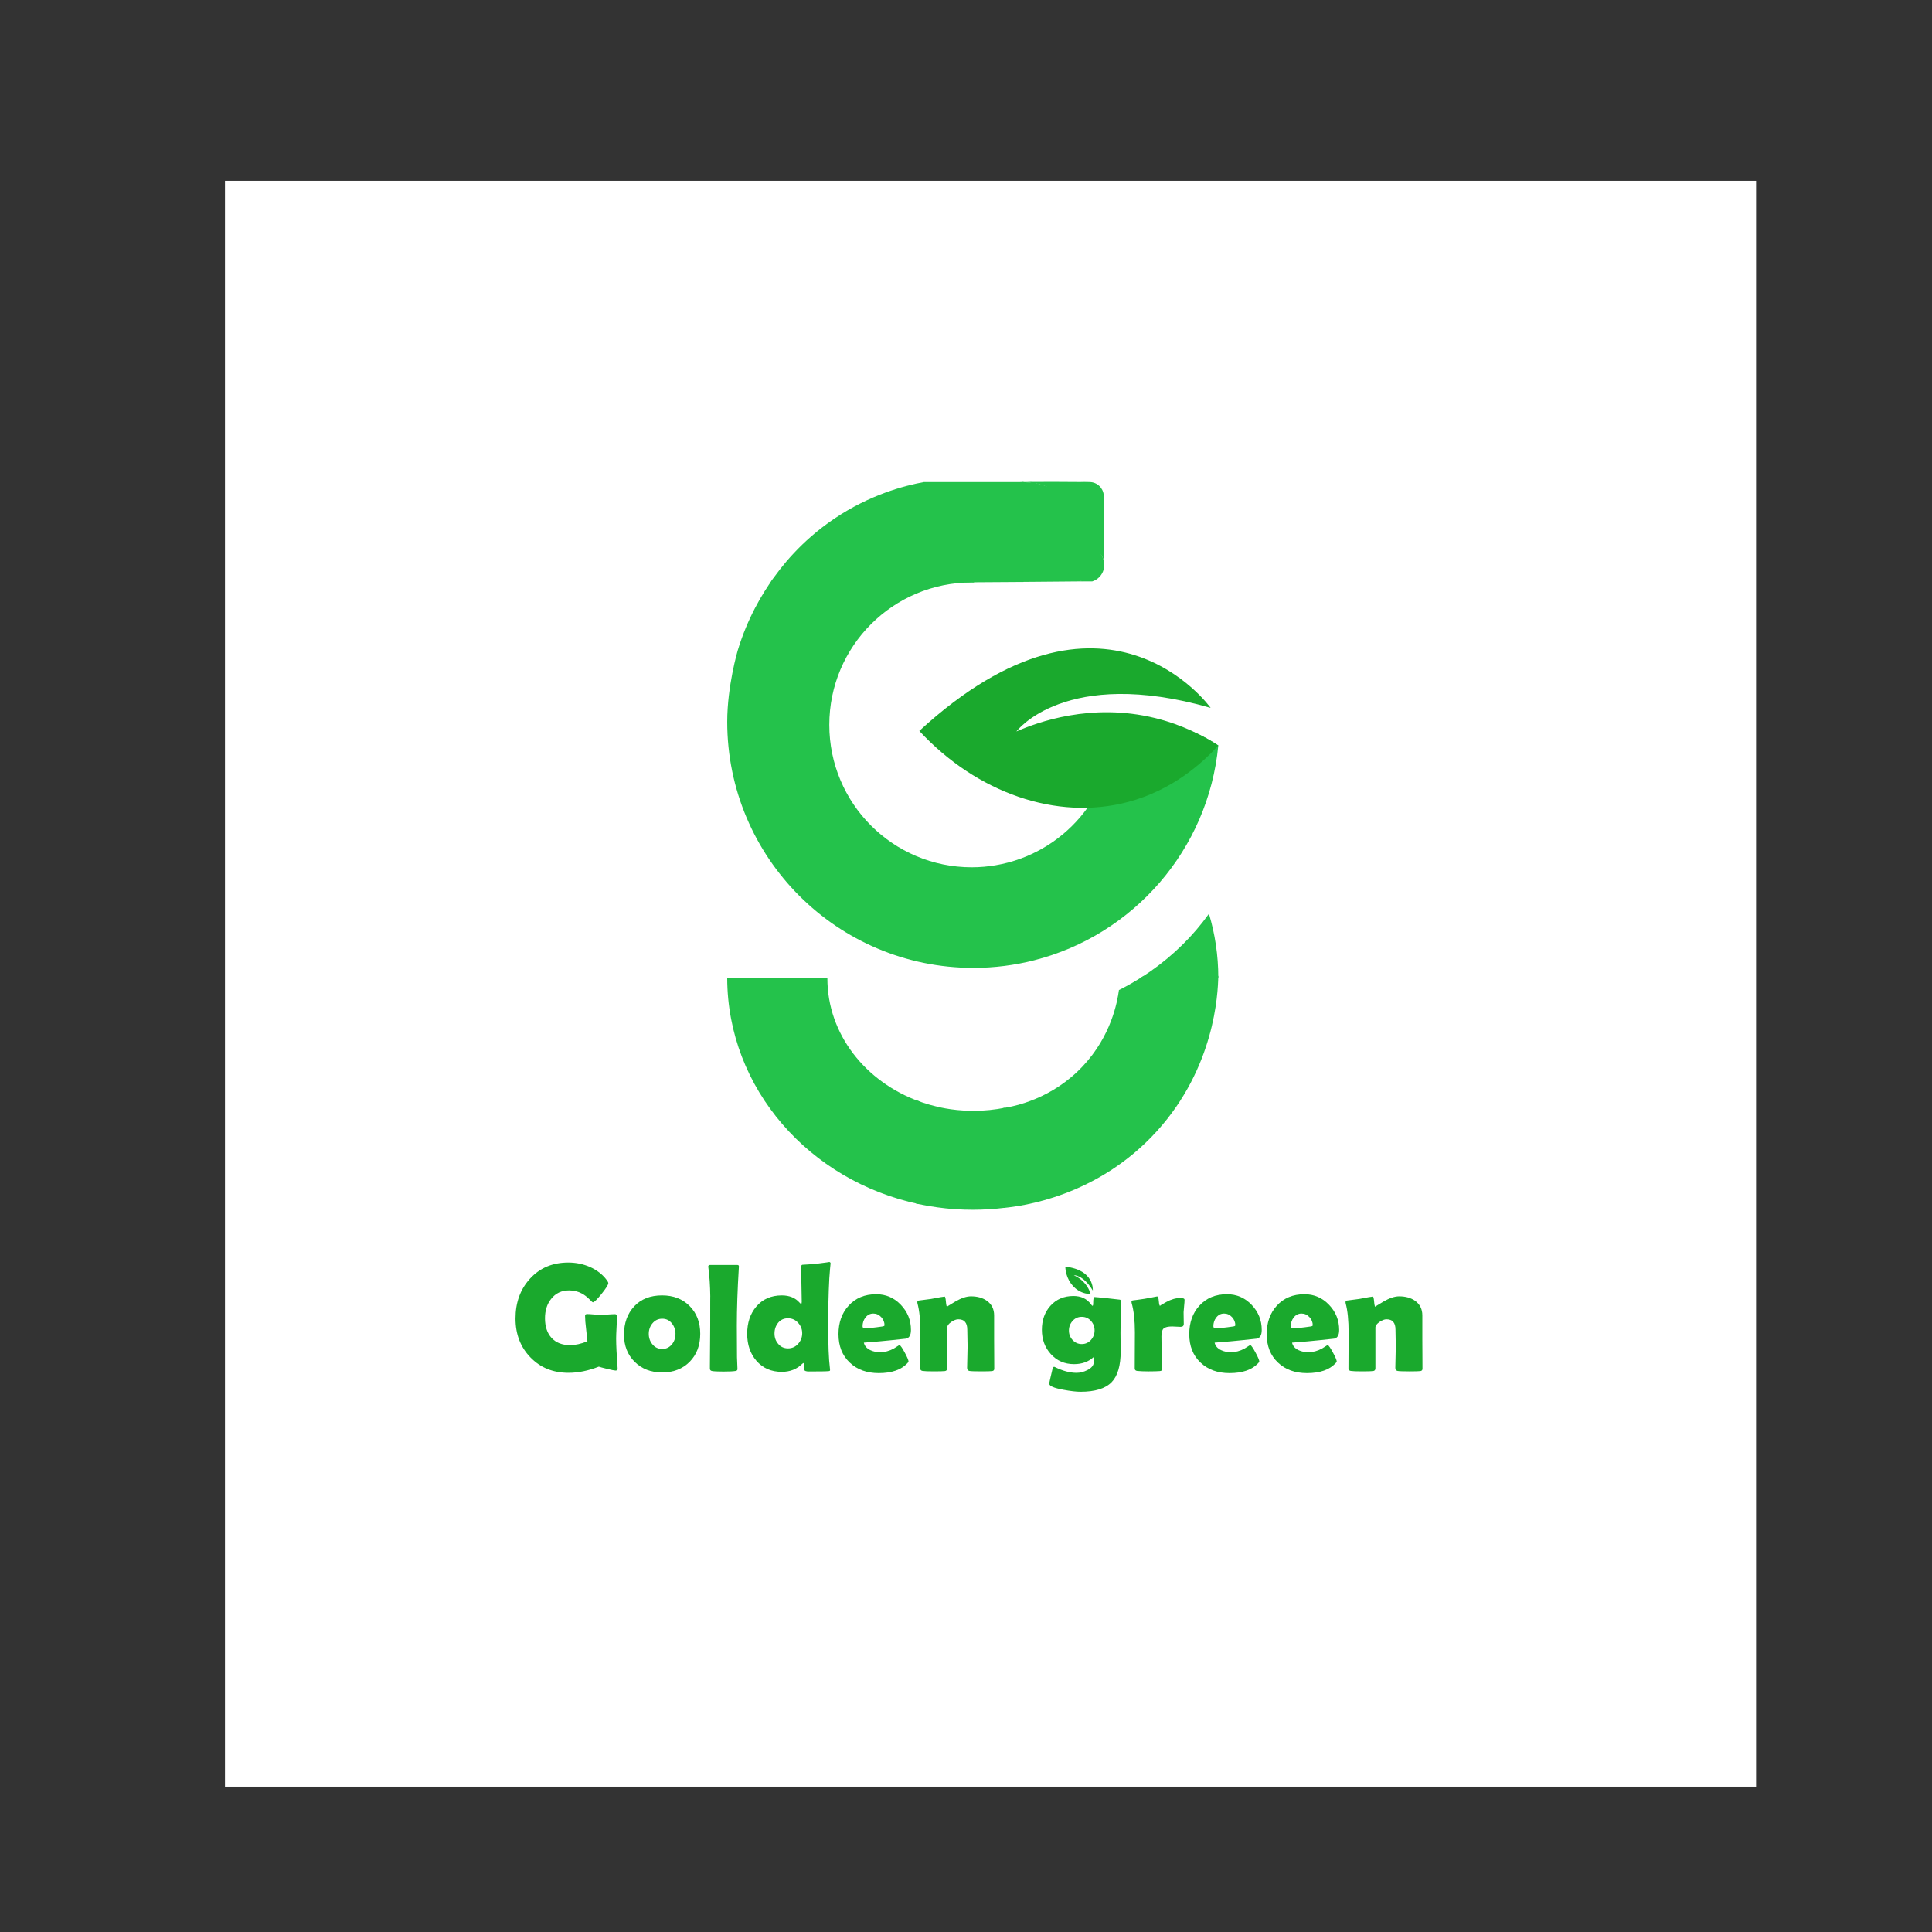 <?xml version="1.0" encoding="utf-8"?>
<!-- Generator: Adobe Illustrator 24.0.0, SVG Export Plug-In . SVG Version: 6.00 Build 0)  -->
<svg version="1.1" id="Layer_1" xmlns="http://www.w3.org/2000/svg" xmlns:xlink="http://www.w3.org/1999/xlink" x="0px" y="0px"
	 viewBox="0 0 1000 1000" style="enable-background:new 0 0 1000 1000;" xml:space="preserve">
<rect x="0" y="0" width="1000" height="1000" fill="#333333" stroke="none"/>
<rect x="116.45" y="93.58" style="fill:#FFFFFF;" width="792.49" height="831.21"/>
<g>
	<path style="fill:#1AA92D;" d="M319.67,708.35c0.05,0.7-0.31,1.05-1.09,1.05c-0.5,0-1.92-0.29-4.28-0.86
		c-2.36-0.57-3.81-0.96-4.36-1.17c-5.44,2.13-10.66,3.2-15.66,3.2c-8.05,0-14.65-2.68-19.8-8.05c-5.1-5.29-7.66-11.97-7.66-20.04
		c0-8.26,2.47-15.1,7.42-20.55c5.1-5.63,11.73-8.44,19.88-8.44c3.96,0,7.68,0.76,11.17,2.27c3.78,1.67,6.74,4.01,8.91,7.03
		c0.44,0.63,0.66,1.07,0.66,1.33c0,0.83-1.17,2.7-3.5,5.61c-2.33,2.9-3.83,4.36-4.51,4.36c-0.16,0-0.76-0.53-1.8-1.6
		c-1.28-1.28-2.58-2.27-3.91-2.97c-1.98-1.07-4.17-1.6-6.56-1.6c-3.91,0-7.01,1.46-9.3,4.38c-2.14,2.68-3.2,6.03-3.2,10.04
		c0,4.24,1.11,7.6,3.32,10.08c2.29,2.55,5.53,3.83,9.73,3.83c2.66,0,5.63-0.66,8.91-1.99c-0.08-0.86-0.31-3.05-0.7-6.56
		c-0.34-2.71-0.51-4.9-0.51-6.56c0-0.49,0.17-0.79,0.51-0.9c0.13-0.05,0.34-0.08,0.63-0.08c0.75,0,1.89,0.07,3.42,0.21
		s2.68,0.21,3.46,0.21c0.83,0,2.08-0.06,3.75-0.18c1.67-0.12,2.92-0.18,3.75-0.18c0.65,0,0.98,0.43,0.98,1.29
		c0,1.25-0.07,3.14-0.21,5.66c-0.14,2.53-0.21,4.41-0.21,5.66c0,3.36,0.25,8.38,0.74,15.08L319.67,708.35z"/>
	<path style="fill:#1AA92D;" d="M362.44,690.38c0,5.94-1.82,10.76-5.45,14.45s-8.41,5.55-14.32,5.55c-5.73,0-10.44-1.82-14.14-5.47
		c-3.7-3.65-5.55-8.33-5.55-14.06c0-6.04,1.77-10.94,5.31-14.71c3.54-3.76,8.33-5.64,14.38-5.64c5.88,0,10.65,1.84,14.3,5.53
		C360.62,679.71,362.44,684.49,362.44,690.38z M349.63,690.38c0-2.06-0.64-3.87-1.91-5.45c-1.28-1.58-2.93-2.36-4.96-2.36
		c-2.06,0-3.75,0.81-5.08,2.42c-1.25,1.51-1.88,3.31-1.88,5.39c0,2.11,0.63,3.92,1.88,5.43c1.33,1.62,3.02,2.42,5.08,2.42
		c2.03,0,3.71-0.81,5.04-2.42C349.02,694.3,349.63,692.49,349.63,690.38z"/>
	<path style="fill:#1AA92D;" d="M381.39,686.08c0,7.11,0.03,12.56,0.08,16.37c0,0.6,0.04,1.63,0.12,3.09
		c0.08,1.33,0.12,2.36,0.12,3.09c0,0.55-0.33,0.87-0.98,0.98c-1.17,0.21-3.28,0.31-6.33,0.31c-3.13,0-5.12-0.11-5.98-0.31
		c-0.57-0.13-0.9-0.48-0.98-1.05c0-0.08,0-0.64,0-1.68c0-2.32,0.03-5.79,0.08-10.41c0.05-4.62,0.08-8.08,0.08-10.37
		c0-10.94,0.01-15.92,0.04-14.96c-0.08-5.76-0.4-10.72-0.98-14.88c-0.05-0.29-0.08-0.51-0.08-0.66c0-0.57,0.34-0.86,1.02-0.86h13.95
		c0.65,0,0.95,0.27,0.9,0.82l-0.04,0.7C381.73,667.49,381.39,677.44,381.39,686.08z"/>
	<path style="fill:#1AA92D;" d="M429.94,654.17c0-0.57-0.1,0.29-0.31,2.58c-0.29,2.89-0.51,6.59-0.66,11.09
		c-0.21,5.1-0.31,10.91-0.31,17.42c0,10.76,0.3,18.41,0.9,22.97c0.05,0.49,0.08,0.81,0.08,0.94c0,0.29-0.2,0.46-0.59,0.51
		c-0.94,0.13-4.39,0.2-10.35,0.2c-1.41,0-2.21-0.27-2.42-0.82c-0.05-0.99-0.1-1.98-0.16-2.97c-0.03-0.21-0.13-0.42-0.31-0.63
		c-0.16,0.08-0.35,0.23-0.59,0.47c-2.81,2.76-6.33,4.14-10.55,4.14c-5.5,0-9.9-1.93-13.2-5.78c-3.15-3.67-4.73-8.31-4.73-13.91
		c0-5.68,1.55-10.35,4.65-14.02c3.28-3.91,7.71-5.86,13.28-5.86c3.93,0,6.99,1.25,9.18,3.75c0.36,0.42,0.63,0.63,0.78,0.63
		c0.23,0,0.35-0.34,0.35-1.02c0-2.01-0.05-5-0.16-8.98c-0.1-3.98-0.16-6.97-0.16-8.95c0-0.76,0.21-1.19,0.63-1.29
		c1.67-0.08,3.96-0.23,6.88-0.47c5.21-0.65,7.51-0.98,6.91-0.98C429.66,653.19,429.94,653.52,429.94,654.17z M415.22,690.07
		c0-2.06-0.72-3.86-2.15-5.41c-1.43-1.55-3.16-2.32-5.2-2.32c-2.14,0-3.83,0.78-5.1,2.32c-1.26,1.55-1.89,3.4-1.89,5.57
		c0,2.11,0.64,3.89,1.91,5.35c1.3,1.56,2.99,2.34,5.08,2.34c2.08,0,3.83-0.78,5.23-2.34S415.22,692.18,415.22,690.07z"/>
	<path style="fill:#1AA92D;" d="M471.51,688.39c0,2.63-0.85,4.13-2.54,4.49c-0.29,0.05-2.98,0.34-8.09,0.86
		c-3.07,0.34-7.66,0.74-13.75,1.21c0.36,1.69,1.47,2.98,3.32,3.87c1.51,0.73,3.23,1.09,5.16,1.09c2.32,0,4.65-0.63,6.99-1.88
		c0.99-0.63,1.98-1.25,2.97-1.88c0.55,0.26,1.46,1.59,2.75,3.98s1.93,3.92,1.93,4.57c0,0.18-0.2,0.48-0.59,0.9
		c-3.18,3.41-8.11,5.12-14.8,5.12c-6.2,0-11.2-1.81-15-5.43c-3.91-3.67-5.86-8.58-5.86-14.73c0-5.99,1.74-10.9,5.23-14.73
		c3.59-3.96,8.36-5.94,14.3-5.94c5,0,9.24,1.82,12.73,5.47C469.76,679.03,471.51,683.36,471.51,688.39z M457.83,686
		c0-1.62-0.57-3.03-1.72-4.26c-1.15-1.22-2.51-1.84-4.1-1.84c-1.64,0-3,0.69-4.06,2.07c-0.99,1.28-1.48,2.77-1.48,4.49
		c0,0.7,0.36,1.05,1.09,1.05c1.93,0,4.92-0.3,8.98-0.9C457.4,686.5,457.83,686.29,457.83,686z"/>
	<path style="fill:#1AA92D;" d="M514.63,708.46c0,0.7-0.37,1.11-1.09,1.21c-0.73,0.1-2.63,0.16-5.7,0.16
		c-3.28,0-5.31-0.08-6.09-0.23c-0.78-0.16-1.17-0.69-1.17-1.6c0-1.22,0.04-3.07,0.12-5.55s0.12-4.34,0.12-5.59
		c0-0.96-0.03-2.4-0.08-4.32c-0.05-1.91-0.08-3.35-0.08-4.32c0-3.57-1.55-5.35-4.65-5.35c-1.02,0-2.2,0.44-3.55,1.33
		c-1.46,0.99-2.19,1.97-2.19,2.93v21.09c0,0.86-0.4,1.34-1.21,1.45c-0.91,0.1-2.77,0.16-5.59,0.16c-3.05,0-5.03-0.08-5.94-0.23
		c-0.81-0.13-1.21-0.56-1.21-1.29c0-2.03,0.01-5.09,0.04-9.18c0.03-4.09,0.04-7.16,0.04-9.22c0-6.48-0.51-11.58-1.52-15.27
		c-0.05-0.23-0.08-0.43-0.08-0.59c0-0.42,0.2-0.7,0.59-0.86c1.64-0.18,3.83-0.47,6.56-0.86c4.14-0.81,6.47-1.21,6.99-1.21
		c0.29,0,0.51,0.88,0.66,2.64s0.38,2.64,0.66,2.64c-0.29,0,1.11-0.9,4.2-2.71s5.79-2.71,8.11-2.71c3.31,0,6.07,0.78,8.28,2.34
		c2.47,1.8,3.71,4.3,3.71,7.5v12.46c0,1.69,0.01,4.22,0.04,7.6C514.62,704.24,514.63,706.77,514.63,708.46z"/>
	<path style="fill:#1AA92D;" d="M580.06,699.44c0,7.42-1.56,12.75-4.69,15.98c-3.23,3.31-8.59,4.96-16.09,4.96
		c-2.19,0-5.17-0.35-8.95-1.05c-4.82-0.89-7.23-1.93-7.23-3.13c0-0.5,0.56-3.05,1.68-7.66c0.18-0.73,0.47-1.09,0.86-1.09
		c0.13,0.03,0.27,0.08,0.43,0.16c4.01,1.98,7.72,2.97,11.13,2.97c1.88,0,3.74-0.47,5.59-1.41c2.24-1.12,3.36-2.53,3.36-4.22v-2.62
		c-2.66,2.5-6.07,3.75-10.23,3.75c-4.9,0-8.92-1.76-12.07-5.27c-3.05-3.38-4.57-7.55-4.57-12.5c0-4.97,1.46-9.1,4.38-12.38
		c3.05-3.41,7.03-5.12,11.95-5.12c3.93,0,6.94,1.41,9.02,4.22c0.42,0.57,0.7,0.86,0.86,0.86c0.23,0,0.35-0.47,0.35-1.41
		c0-2.08,0.23-3.13,0.7-3.13c0.42,0,2.67,0.21,6.76,0.64c4.09,0.43,6.21,0.67,6.37,0.72c0.44,0.16,0.66,0.49,0.66,1.02
		c0,1.8-0.06,4.48-0.18,8.05s-0.18,6.25-0.18,8.05c0,1.07,0.01,2.67,0.04,4.8C580.05,696.77,580.06,698.37,580.06,699.44z
		 M566.55,688.62c0-1.9-0.63-3.55-1.89-4.94c-1.26-1.39-2.85-2.09-4.75-2.09c-1.9,0-3.48,0.71-4.75,2.13
		c-1.26,1.42-1.89,3.08-1.89,4.98s0.64,3.54,1.93,4.92s2.86,2.07,4.71,2.07c1.9,0,3.48-0.7,4.75-2.11
		C565.91,692.18,566.55,690.52,566.55,688.62z"/>
	<path style="fill:#1AA92D;" d="M612.72,685.26c0,1.02-0.56,1.52-1.68,1.52c-0.5,0-1.22-0.03-2.17-0.1c-0.95-0.06-1.66-0.1-2.13-0.1
		c-2.16,0-3.63,0.34-4.41,1.02s-1.17,2.04-1.17,4.1c0,1.12,0.02,2.82,0.06,5.1s0.06,3.98,0.06,5.1c0,0.76,0.05,1.88,0.16,3.38
		c0.1,1.5,0.16,2.61,0.16,3.34c0,0.63-0.43,0.98-1.29,1.05c-1.25,0.1-3.16,0.16-5.74,0.16c-2.47,0-4.45-0.08-5.94-0.23
		c-0.86-0.1-1.29-0.53-1.29-1.29c0-2.08,0.01-5.2,0.04-9.36c0.03-4.15,0.04-7.27,0.04-9.36c0-6.12-0.56-11.16-1.68-15.12
		c-0.05-0.23-0.08-0.43-0.08-0.59c0-0.39,0.2-0.65,0.59-0.78c1.43-0.16,3.53-0.44,6.29-0.86c4.11-0.81,6.24-1.21,6.37-1.21
		c0.47,0,0.77,0.82,0.9,2.46c0.13,1.64,0.36,2.46,0.7,2.46c-0.37,0,0.7-0.68,3.2-2.05s4.91-2.05,7.23-2.05
		c1.46,0,2.19,0.31,2.19,0.94c0,0.76-0.08,1.82-0.23,3.2c-0.16,1.48-0.25,2.55-0.27,3.2c0,0.76,0.01,1.76,0.04,3.01
		C612.69,683.75,612.72,684.77,612.72,685.26z"/>
	<path style="fill:#1AA92D;" d="M653.07,688.39c0,2.63-0.85,4.13-2.54,4.49c-0.29,0.05-2.98,0.34-8.09,0.86
		c-3.07,0.34-7.66,0.74-13.75,1.21c0.36,1.69,1.47,2.98,3.32,3.87c1.51,0.73,3.23,1.09,5.16,1.09c2.32,0,4.65-0.63,6.99-1.88
		c0.99-0.63,1.98-1.25,2.97-1.88c0.55,0.26,1.46,1.59,2.75,3.98s1.93,3.92,1.93,4.57c0,0.18-0.2,0.48-0.59,0.9
		c-3.18,3.41-8.11,5.12-14.8,5.12c-6.2,0-11.2-1.81-15-5.43c-3.91-3.67-5.86-8.58-5.86-14.73c0-5.99,1.74-10.9,5.23-14.73
		c3.59-3.96,8.36-5.94,14.3-5.94c5,0,9.24,1.82,12.73,5.47C651.32,679.03,653.07,683.36,653.07,688.39z M639.4,686
		c0-1.62-0.57-3.03-1.72-4.26c-1.15-1.22-2.51-1.84-4.1-1.84c-1.64,0-3,0.69-4.06,2.07c-0.99,1.28-1.48,2.77-1.48,4.49
		c0,0.7,0.36,1.05,1.09,1.05c1.93,0,4.92-0.3,8.98-0.9C638.97,686.5,639.4,686.29,639.4,686z"/>
	<path style="fill:#1AA92D;" d="M693.15,688.39c0,2.63-0.85,4.13-2.54,4.49c-0.29,0.05-2.98,0.34-8.09,0.86
		c-3.07,0.34-7.66,0.74-13.75,1.21c0.36,1.69,1.47,2.98,3.32,3.87c1.51,0.73,3.23,1.09,5.16,1.09c2.32,0,4.65-0.63,6.99-1.88
		c0.99-0.63,1.98-1.25,2.97-1.88c0.55,0.26,1.46,1.59,2.75,3.98s1.93,3.92,1.93,4.57c0,0.18-0.2,0.48-0.59,0.9
		c-3.18,3.41-8.11,5.12-14.8,5.12c-6.2,0-11.2-1.81-15-5.43c-3.91-3.67-5.86-8.58-5.86-14.73c0-5.99,1.74-10.9,5.23-14.73
		c3.59-3.96,8.36-5.94,14.3-5.94c5,0,9.24,1.82,12.73,5.47C691.4,679.03,693.15,683.36,693.15,688.39z M679.48,686
		c0-1.62-0.57-3.03-1.72-4.26c-1.15-1.22-2.51-1.84-4.1-1.84c-1.64,0-3,0.69-4.06,2.07c-0.99,1.28-1.48,2.77-1.48,4.49
		c0,0.7,0.36,1.05,1.09,1.05c1.93,0,4.92-0.3,8.98-0.9C679.05,686.5,679.48,686.29,679.48,686z"/>
	<path style="fill:#1AA92D;" d="M736.27,708.46c0,0.7-0.37,1.11-1.09,1.21c-0.73,0.1-2.63,0.16-5.7,0.16
		c-3.28,0-5.31-0.08-6.09-0.23s-1.17-0.69-1.17-1.6c0-1.22,0.04-3.07,0.12-5.55s0.12-4.34,0.12-5.59c0-0.96-0.03-2.4-0.08-4.32
		c-0.05-1.91-0.08-3.35-0.08-4.32c0-3.57-1.55-5.35-4.65-5.35c-1.02,0-2.2,0.44-3.55,1.33c-1.46,0.99-2.19,1.97-2.19,2.93v21.09
		c0,0.86-0.4,1.34-1.21,1.45c-0.91,0.1-2.77,0.16-5.59,0.16c-3.05,0-5.03-0.08-5.94-0.23c-0.81-0.13-1.21-0.56-1.21-1.29
		c0-2.03,0.01-5.09,0.04-9.18c0.03-4.09,0.04-7.16,0.04-9.22c0-6.48-0.51-11.58-1.52-15.27c-0.05-0.23-0.08-0.43-0.08-0.59
		c0-0.42,0.2-0.7,0.59-0.86c1.64-0.18,3.83-0.47,6.56-0.86c4.14-0.81,6.47-1.21,6.99-1.21c0.29,0,0.51,0.88,0.66,2.64
		s0.38,2.64,0.66,2.64c-0.29,0,1.11-0.9,4.2-2.71s5.79-2.71,8.11-2.71c3.31,0,6.07,0.78,8.28,2.34c2.47,1.8,3.71,4.3,3.71,7.5v12.46
		c0,1.69,0.01,4.22,0.04,7.6C736.26,704.24,736.27,706.77,736.27,708.46z"/>
</g>
<g style="display:none;">
	<path style="display:inline;fill:#1AA92D;" d="M332.59,716.56v28.52h-5.7c-0.41-2-1-4.05-1.78-6.13c-3.8,4.64-8.65,6.95-14.54,6.95
		c-6.96,0-12.37-2.49-16.24-7.46c-3.87-4.97-5.8-11.41-5.8-19.3c0-8.49,2.06-15.31,6.19-20.47c4.13-5.16,9.73-7.73,16.82-7.73
		c5.94,0,10.73,1.67,14.38,5c3.65,3.33,5.87,7.77,6.68,13.32l-11.88,1.56c-0.96-6.46-4.02-9.69-9.18-9.69
		c-3.39,0-5.94,1.53-7.68,4.59c-1.73,3.06-2.6,7.43-2.6,13.11c0,5.47,0.94,9.65,2.81,12.54s4.54,4.34,8.01,4.34
		c2.24,0,4.24-0.73,6-2.19c1.76-1.46,2.64-3.79,2.64-6.99h-10.04v-9.96H332.59z"/>
	<path style="display:inline;fill:#1AA92D;" d="M358.23,704.8c6.01,0,10.7,1.97,14.07,5.9c3.37,3.93,5.05,8.85,5.05,14.77
		c0,5.83-1.75,10.7-5.25,14.59c-3.5,3.89-8.15,5.84-13.95,5.84c-5.62,0-10.11-1.93-13.48-5.78c-3.37-3.85-5.05-8.8-5.05-14.84
		c0-4.19,0.76-7.75,2.28-10.68c1.52-2.93,3.61-5.29,6.26-7.09S354.17,704.8,358.23,704.8z M358.55,712.42
		c-2.21,0-3.87,0.85-4.99,2.56c-1.12,1.71-1.67,5.1-1.67,10.18c0,4.66,0.53,8.01,1.6,10.04s2.73,3.05,4.99,3.05
		c1.97,0,3.57-0.87,4.79-2.6c1.22-1.73,1.83-5.03,1.83-9.9c0-5.18-0.54-8.7-1.62-10.55C362.39,713.34,360.75,712.42,358.55,712.42z"
		/>
	<path style="display:inline;fill:#1AA92D;" d="M384.7,745.07v-53.32h11.64v53.32H384.7z"/>
	<path style="display:inline;fill:#1AA92D;" d="M439.46,691.75v53.32h-10.74v-6.17c-2.66,4.66-6.29,6.99-10.88,6.99
		c-4.36,0-7.79-1.78-10.31-5.33s-3.77-8.48-3.77-14.79c0-6.56,1.26-11.7,3.78-15.41c2.52-3.71,6.16-5.57,10.94-5.57
		c4.2,0,7.43,1.65,9.7,4.96v-18.01H439.46z M428.17,722.14c0-6.2-1.88-9.3-5.64-9.3c-4.49,0-6.74,4.38-6.74,13.13
		c0,7.79,2.1,11.68,6.31,11.68c1.62,0,3.04-0.7,4.25-2.11c1.21-1.41,1.82-3.41,1.82-6.02V722.14z"/>
	<path style="display:inline;fill:#1AA92D;" d="M484.5,727.3h-25.39c-0.03,0.7-0.04,1.32-0.04,1.84c0,2.81,0.75,4.94,2.25,6.37
		c1.5,1.43,3.29,2.15,5.37,2.15c3.88,0,6.21-2.07,6.99-6.21l10.55,0.78c-2.94,9.12-8.92,13.67-17.93,13.67
		c-3.93,0-7.27-0.79-10.02-2.36c-2.75-1.58-5.01-3.87-6.8-6.89c-1.78-3.02-2.68-6.64-2.68-10.86c0-6.28,1.79-11.34,5.37-15.2
		c3.58-3.85,8.18-5.78,13.81-5.78c5.08,0,9.43,1.79,13.07,5.37C482.69,713.75,484.5,719.46,484.5,727.3z M459.07,720.54h14.02
		c-0.37-5.42-2.59-8.13-6.68-8.13C462.04,712.42,459.59,715.13,459.07,720.54z"/>
	<path style="display:inline;fill:#1AA92D;" d="M526.14,745.07H514.5v-22.15c0-2.68-0.1-4.52-0.31-5.51
		c-0.21-0.99-0.72-1.83-1.52-2.52c-0.81-0.69-1.82-1.04-3.05-1.04c-4.09,0-6.13,3.02-6.13,9.06v22.15h-11.64v-39.45h10.82v6.68
		c1.8-3.18,3.57-5.22,5.31-6.13c1.74-0.91,3.63-1.37,5.66-1.37c3.75,0,6.77,1.01,9.06,3.03c2.29,2.02,3.44,5.98,3.44,11.89V745.07z"
		/>
	<path style="display:inline;fill:#1AA92D;" d="M595.17,706.52c-1.22-0.26-2.25-0.39-3.09-0.39c-2.58,0-4.09,1.15-4.53,3.44
		c2.11,2.21,3.16,4.71,3.16,7.5c0,3.72-1.56,6.69-4.67,8.91c-3.11,2.21-7.6,3.32-13.46,3.32c-2.08,0-4.12-0.2-6.09-0.59
		c-1.33,0.78-1.99,1.79-1.99,3.01c0,1.35,0.56,2.25,1.68,2.7c1.12,0.44,3.81,0.77,8.09,0.98c6.07,0.31,10.25,0.69,12.54,1.13
		c2.29,0.44,4.22,1.51,5.78,3.2c1.56,1.69,2.34,3.8,2.34,6.33c0,3.62-1.67,6.68-5.02,9.18c-3.35,2.5-9.28,3.75-17.79,3.75
		c-8,0-13.39-0.87-16.17-2.6c-2.79-1.73-4.18-3.93-4.18-6.59c0-3.52,2.25-5.89,6.76-7.12c-3.33-1.67-5-4.01-5-7.03
		c0-3.78,2.63-6.72,7.89-8.83c-4.66-1.92-6.99-5.14-6.99-9.64c0-3.67,1.61-6.65,4.82-8.94c3.22-2.29,7.66-3.43,13.34-3.43
		c3.59,0,7.07,0.57,10.43,1.72c0.23-2.24,0.89-4.08,1.97-5.53c1.08-1.45,3.38-2.17,6.89-2.17c1.15,0,2.24,0.1,3.28,0.31V706.52z
		 M564.74,744.8c-0.47,0-1.06,0.31-1.78,0.94c-0.72,0.63-1.07,1.38-1.07,2.27c0,1.77,1.13,2.88,3.4,3.32
		c2.27,0.44,4.92,0.66,7.97,0.66c3.98,0,6.78-0.3,8.38-0.9c1.6-0.6,2.4-1.56,2.4-2.89c0-1.02-0.67-1.8-2.01-2.34
		c-1.34-0.55-4.92-0.82-10.72-0.82l-2.34,0.04c-1.43,0-2.4-0.04-2.89-0.12C565.52,744.85,565.08,744.8,564.74,744.8z M572.49,711.09
		c-2,0-3.56,0.54-4.69,1.62c-1.13,1.08-1.69,2.51-1.69,4.28c0,4.01,2.14,6.02,6.43,6.02c2.08,0,3.71-0.59,4.89-1.76
		s1.77-2.59,1.77-4.26c0-1.56-0.56-2.94-1.67-4.12C576.4,711.68,574.72,711.09,572.49,711.09z"/>
	<path style="display:inline;fill:#1AA92D;" d="M611.3,745.07h-11.29v-39.45h10.66v7.34c1.64-5.47,4.48-8.2,8.52-8.2
		c0.57,0,1.28,0.04,2.11,0.12v11.48c-2.37,0-4.21,0.37-5.53,1.09c-1.32,0.73-2.39,2.04-3.22,3.93c-0.83,1.89-1.25,4.43-1.25,7.64
		V745.07z"/>
	<path style="display:inline;fill:#1AA92D;" d="M663.21,727.3h-25.39c-0.03,0.7-0.04,1.32-0.04,1.84c0,2.81,0.75,4.94,2.25,6.37
		c1.5,1.43,3.29,2.15,5.37,2.15c3.88,0,6.21-2.07,6.99-6.21l10.55,0.78c-2.94,9.12-8.92,13.67-17.93,13.67
		c-3.93,0-7.27-0.79-10.02-2.36c-2.75-1.58-5.01-3.87-6.8-6.89c-1.78-3.02-2.68-6.64-2.68-10.86c0-6.28,1.79-11.34,5.37-15.2
		c3.58-3.85,8.18-5.78,13.81-5.78c5.08,0,9.43,1.79,13.07,5.37C661.4,713.75,663.21,719.46,663.21,727.3z M637.78,720.54h14.02
		c-0.37-5.42-2.59-8.13-6.68-8.13C640.75,712.42,638.3,715.13,637.78,720.54z"/>
	<path style="display:inline;fill:#1AA92D;" d="M705.99,727.3H680.6c-0.03,0.7-0.04,1.32-0.04,1.84c0,2.81,0.75,4.94,2.25,6.37
		c1.5,1.43,3.29,2.15,5.37,2.15c3.88,0,6.21-2.07,6.99-6.21l10.55,0.78c-2.94,9.12-8.92,13.67-17.93,13.67
		c-3.93,0-7.27-0.79-10.02-2.36c-2.75-1.58-5.01-3.87-6.8-6.89c-1.78-3.02-2.68-6.64-2.68-10.86c0-6.28,1.79-11.34,5.37-15.2
		c3.58-3.85,8.18-5.78,13.81-5.78c5.08,0,9.43,1.79,13.07,5.37C704.17,713.75,705.99,719.46,705.99,727.3z M680.56,720.54h14.02
		c-0.37-5.42-2.59-8.13-6.68-8.13C683.53,712.42,681.08,715.13,680.56,720.54z"/>
	<path style="display:inline;fill:#1AA92D;" d="M747.63,745.07h-11.64v-22.15c0-2.68-0.1-4.52-0.31-5.51
		c-0.21-0.99-0.72-1.83-1.52-2.52c-0.81-0.69-1.82-1.04-3.05-1.04c-4.09,0-6.13,3.02-6.13,9.06v22.15h-11.64v-39.45h10.82v6.68
		c1.8-3.18,3.57-5.22,5.31-6.13c1.74-0.91,3.63-1.37,5.66-1.37c3.75,0,6.77,1.01,9.06,3.03c2.29,2.02,3.44,5.98,3.44,11.89V745.07z"
		/>
</g>
<g style="display:none;">
	<path style="display:inline;fill:#1AA92D;" d="M294.39,716.43c3.59,0.05,7.03,0.08,10.31,0.08c4.3,0,7.88-0.03,10.74-0.08
		c-0.68,8.72-1.17,18.41-1.46,29.06c-4.32,0.86-8.23,1.46-11.72,1.82s-6.46,0.53-8.9,0.53c-4.58,0-8.83-0.48-12.75-1.45
		s-7.23-2.53-9.94-4.69c-2.71-2.16-4.77-5.01-6.19-8.54c-1.42-3.53-2.13-7.26-2.13-11.19c0-3.36,0.53-6.6,1.58-9.73
		s2.62-5.99,4.69-8.59c2.07-2.6,4.57-4.77,7.5-6.5c2.93-1.73,6.04-2.92,9.34-3.55c3.29-0.64,6.78-0.96,10.45-0.96
		c5.05,0,10.86,0.68,17.42,2.03c0.03,2.96,0.17,6.06,0.43,9.3c-6.15-2.06-11.71-3.09-16.68-3.09c-3.2,0-6.23,0.46-9.08,1.37
		c-2.85,0.91-5.31,2.32-7.38,4.24s-3.65,4.28-4.73,7.11c-1.08,2.83-1.62,5.75-1.62,8.77c0,3.36,0.62,6.36,1.86,9
		c1.24,2.64,3.31,4.69,6.23,6.15c2.92,1.46,6.26,2.19,10.04,2.19c1.38,0,3.01-0.12,4.88-0.37c1.88-0.25,3.83-0.67,5.86-1.27
		l0.64-13.71l-3.09-0.04c-1.75,0-3.96,0.04-6.65,0.12C294.27,720.95,294.39,718.28,294.39,716.43z"/>
	<path style="display:inline;fill:#1AA92D;" d="M345.28,706.24c2.99,0,5.87,0.45,8.61,1.35c2.75,0.9,5.08,2.23,6.99,3.98
		s3.35,3.91,4.32,6.45c0.96,2.54,1.45,5.21,1.45,8.03c0,2.97-0.51,5.83-1.52,8.59c-1.02,2.76-2.49,5.15-4.41,7.17
		c-1.93,2.02-4.33,3.53-7.21,4.53c-2.88,1-5.94,1.5-9.2,1.5c-3.02,0-5.89-0.45-8.61-1.35c-2.72-0.9-5.05-2.25-6.97-4.04
		c-1.93-1.8-3.39-3.98-4.39-6.56c-1-2.58-1.5-5.27-1.5-8.09c0-2.86,0.46-5.6,1.37-8.2c0.91-2.6,2.34-4.92,4.28-6.95
		c1.94-2.03,4.42-3.61,7.44-4.73C338.93,706.8,342.05,706.24,345.28,706.24z M345.28,714.29c-2.26,0-4.27,0.55-6.05,1.66
		c-1.78,1.11-3.1,2.75-3.97,4.94s-1.3,4.57-1.3,7.15c0,2.27,0.36,4.28,1.07,6.05c0.71,1.77,1.88,3.2,3.5,4.3s3.55,1.64,5.78,1.64
		c2.28,0,4.29-0.57,6.01-1.7c1.73-1.13,3.02-2.8,3.89-5c0.87-2.2,1.3-4.63,1.3-7.29c0-2.16-0.34-4.13-1.01-5.9
		c-0.68-1.77-1.81-3.19-3.41-4.26C349.5,714.82,347.56,714.29,345.28,714.29z"/>
	<path style="display:inline;fill:#1AA92D;" d="M373.37,746.9c0.39-4.4,0.86-12.31,1.42-23.73c0.56-11.42,0.9-21.28,1.03-29.59
		c2.71,0.05,4.64,0.08,5.79,0.08c1.54,0,3.41-0.03,5.63-0.08l-0.93,14.26l-1.36,31.8l-0.16,7.27c-2.14-0.05-3.95-0.08-5.44-0.08
		C378.86,746.82,376.86,746.85,373.37,746.9z"/>
	<path style="display:inline;fill:#1AA92D;" d="M434.94,746.9c-2.16-0.05-3.84-0.08-5.04-0.08c-1.3,0-3.1,0.03-5.39,0.08l0.35-6.8
		c-1.15,1.48-2.13,2.63-2.95,3.44c-0.82,0.81-1.84,1.56-3.05,2.25c-1.21,0.69-2.52,1.2-3.92,1.54c-1.41,0.34-2.86,0.51-4.37,0.51
		c-2.5,0-4.84-0.46-7.03-1.37c-2.19-0.91-4.05-2.19-5.58-3.85c-1.54-1.65-2.67-3.62-3.4-5.9c-0.73-2.28-1.09-4.65-1.09-7.13
		c0-3.41,0.65-6.74,1.95-9.98s3.08-5.87,5.35-7.87c2.26-2,4.83-3.42,7.69-4.26c2.86-0.83,5.93-1.25,9.21-1.25
		c2.37,0,5.05,0.22,8.04,0.66c0.19-3.38,0.29-6.94,0.29-10.66v-2.66c2.45,0.05,4.33,0.08,5.63,0.08c1.69,0,3.6-0.03,5.71-0.08
		c-0.57,6.62-1.11,15.62-1.62,27.01C435.19,731.99,434.94,740.76,434.94,746.9z M425.28,714.32c-1.95-0.52-3.83-0.78-5.63-0.78
		c-2.06,0-4.02,0.29-5.9,0.86c-1.88,0.57-3.54,1.55-4.98,2.93c-1.45,1.38-2.56,3.15-3.34,5.31c-0.78,2.16-1.17,4.25-1.17,6.25
		c0,2.01,0.36,3.84,1.07,5.51c0.72,1.67,1.83,2.98,3.34,3.95c1.51,0.96,3.22,1.45,5.12,1.45c1.43,0,2.73-0.25,3.9-0.76
		s2.24-1.29,3.2-2.34c0.96-1.05,1.78-2.42,2.44-4.08c0.66-1.67,1.14-3.88,1.43-6.64C424.96,723.93,425.13,720.05,425.28,714.32z"/>
	<path style="display:inline;fill:#1AA92D;" d="M480.05,738.04c-0.34,1.54-0.82,4.3-1.45,8.28c-2.81,0.6-5.18,1-7.11,1.21
		c-1.93,0.21-3.87,0.31-5.82,0.31c-3.41,0-6.46-0.34-9.16-1.01s-5.06-1.92-7.09-3.73c-2.03-1.81-3.53-4.03-4.49-6.65
		c-0.96-2.63-1.45-5.39-1.45-8.27c0-3.2,0.56-6.3,1.68-9.31c1.12-3,2.69-5.46,4.71-7.38c2.02-1.91,4.32-3.27,6.89-4.06
		c2.58-0.79,5.27-1.19,8.09-1.19c2.66,0,5.18,0.33,7.58,0.99c2.4,0.66,4.41,1.75,6.04,3.26c1.63,1.51,2.88,3.32,3.75,5.44
		c0.87,2.12,1.31,4.48,1.31,7.08c0,1.22-0.13,2.48-0.39,3.78l-28.63,0.04c-0.05,0.96-0.08,1.73-0.08,2.3c0,1.75,0.3,3.35,0.9,4.8
		c0.6,1.46,1.47,2.7,2.62,3.71c1.15,1.02,2.51,1.76,4.1,2.25c1.59,0.48,3.15,0.72,4.69,0.72c1.8,0,3.74-0.2,5.84-0.59
		C474.66,739.64,477.16,738.97,480.05,738.04z M454.81,722.25l18.28,0.04c0-1.25-0.04-2.17-0.12-2.76c-0.08-0.6-0.25-1.28-0.53-2.04
		c-0.27-0.76-0.64-1.44-1.11-2.02c-0.47-0.58-1.02-1.07-1.64-1.46c-0.63-0.39-1.35-0.69-2.17-0.89c-0.82-0.21-1.7-0.31-2.64-0.31
		c-1.09,0-2.16,0.17-3.18,0.51c-1.03,0.34-1.97,0.83-2.83,1.48s-1.56,1.37-2.09,2.18c-0.53,0.8-0.93,1.58-1.19,2.32
		C455.34,720.02,455.07,721.01,454.81,722.25z"/>
	<path style="display:inline;fill:#1AA92D;" d="M489.15,746.9c0.6-5.91,1.09-12.55,1.49-19.92c0.4-7.37,0.63-13.97,0.68-19.8
		c2.4,0.05,4.31,0.08,5.75,0.08c1.69,0,3.49-0.03,5.4-0.08l-0.43,6.64c0.81-1.15,1.52-2.06,2.13-2.73c0.61-0.68,1.39-1.34,2.34-1.99
		c0.95-0.65,1.97-1.17,3.05-1.56c1.08-0.39,2.29-0.7,3.63-0.94s2.74-0.35,4.2-0.35c2.32,0,4.54,0.29,6.66,0.88
		c2.12,0.59,3.83,1.52,5.14,2.79c1.3,1.28,2.16,2.67,2.58,4.18c0.42,1.51,0.63,3.11,0.63,4.8c0,0.7-0.04,1.82-0.12,3.36l-0.81,17.07
		c-0.1,2.37-0.17,4.9-0.19,7.58c-2.06-0.05-3.82-0.08-5.28-0.08c-1.98,0-3.98,0.03-5.99,0.08c0.21-2.27,0.47-6.22,0.78-11.86
		c0.31-5.64,0.47-9.37,0.47-11.19c0-2.06-0.33-3.71-0.98-4.96c-0.65-1.25-1.66-2.2-3.02-2.85c-1.37-0.65-2.84-0.98-4.43-0.98
		c-1.56,0-3.02,0.3-4.37,0.9c-1.35,0.6-2.52,1.47-3.51,2.62c-1.04,1.17-1.85,2.62-2.42,4.34c-0.6,1.82-1.04,4.83-1.33,9.02
		c-0.26,3.72-0.47,8.71-0.63,14.96c-2.01-0.05-3.82-0.08-5.44-0.08C493.49,746.82,491.5,746.85,489.15,746.9z"/>
	<path style="display:inline;fill:#1AA92D;" d="M563.45,755.14c5.86,1.93,10.94,2.89,15.23,2.89c1.64,0,3.19-0.2,4.65-0.6
		c1.46-0.4,2.68-0.99,3.67-1.75c0.99-0.77,1.76-1.81,2.3-3.12c0.55-1.31,0.91-2.83,1.09-4.56c0.18-1.73,0.33-4.35,0.43-7.85
		c-1.02,1.38-1.93,2.46-2.73,3.22c-0.81,0.77-1.78,1.46-2.91,2.07c-1.13,0.61-2.46,1.11-3.96,1.48c-1.51,0.38-3.1,0.57-4.77,0.57
		c-2.29,0-4.47-0.36-6.52-1.07c-2.06-0.72-3.89-1.84-5.49-3.38c-1.6-1.54-2.82-3.47-3.65-5.8c-0.83-2.33-1.25-4.76-1.25-7.29
		c0-3.62,0.68-7.04,2.05-10.27c1.37-3.23,3.37-5.88,6.02-7.97c2.64-2.08,5.47-3.52,8.48-4.3s6.35-1.17,10.02-1.17
		c2.03,0,4.34,0.12,6.91,0.37c2.58,0.25,5.99,0.75,10.23,1.5l-0.9,12.37l-0.82,15.5L601.22,750c-0.08,1.59-0.27,3.12-0.59,4.59
		c-0.31,1.47-0.81,2.8-1.48,3.98c-0.68,1.18-1.54,2.23-2.58,3.14c-1.04,0.91-2.22,1.65-3.54,2.21c-1.32,0.56-2.94,1.02-4.88,1.39
		c-1.94,0.36-4.02,0.55-6.23,0.55c-2.37,0-5.07-0.16-8.09-0.47s-6.32-0.9-9.88-1.76L563.45,755.14z M591.97,714.99
		c-2.27-0.47-4.36-0.7-6.29-0.7c-3.39,0-6.19,0.62-8.4,1.86c-2.21,1.24-3.92,3.04-5.12,5.42c-1.2,2.37-1.8,4.89-1.8,7.55
		c0,1.96,0.36,3.78,1.09,5.46c0.73,1.68,1.87,2.95,3.42,3.81s3.26,1.29,5.14,1.29c1.33,0,2.57-0.21,3.73-0.63
		c1.16-0.42,2.21-1.06,3.15-1.92c0.94-0.86,1.76-1.93,2.48-3.21c0.72-1.28,1.22-2.72,1.52-4.32c0.3-1.6,0.53-3.61,0.68-6.03
		C591.73,721.16,591.86,718.3,591.97,714.99z"/>
	<path style="display:inline;fill:#1AA92D;" d="M611.03,746.9l1.13-18.55l0.31-10.78c0.05-2.21,0.08-4.44,0.08-6.68
		c0-0.39-0.03-1.63-0.08-3.71c2.42,0.05,4.21,0.08,5.35,0.08c1.33,0,3.09-0.03,5.27-0.08l-0.2,5.51c0.99-1.41,1.84-2.45,2.54-3.14
		c0.7-0.69,1.49-1.28,2.36-1.78c0.87-0.49,1.84-0.87,2.91-1.13c1.07-0.26,2.16-0.39,3.28-0.39c1.04,0,2.11,0.13,3.2,0.39
		c0,2.42,0.12,5.5,0.35,9.22c-1.54-0.42-2.93-0.63-4.18-0.63c-1.51,0-2.84,0.23-4,0.68c-1.16,0.46-2.2,1.15-3.13,2.07
		c-0.92,0.92-1.69,2.06-2.29,3.42c-0.5,1.09-0.86,2.51-1.09,4.26c-0.2,1.35-0.37,3.67-0.51,6.95s-0.21,6.51-0.21,9.69
		c0,1.22,0.04,2.76,0.12,4.61c-1.98-0.05-3.79-0.08-5.44-0.08C615.2,746.82,613.27,746.85,611.03,746.9z"/>
	<path style="display:inline;fill:#1AA92D;" d="M677.59,738.04c-0.34,1.54-0.82,4.3-1.45,8.28c-2.81,0.6-5.18,1-7.11,1.21
		c-1.93,0.21-3.87,0.31-5.82,0.31c-3.41,0-6.46-0.34-9.16-1.01s-5.06-1.92-7.09-3.73c-2.03-1.81-3.53-4.03-4.49-6.65
		c-0.96-2.63-1.45-5.39-1.45-8.27c0-3.2,0.56-6.3,1.68-9.31c1.12-3,2.69-5.46,4.71-7.38c2.02-1.91,4.32-3.27,6.89-4.06
		c2.58-0.79,5.27-1.19,8.09-1.19c2.66,0,5.18,0.33,7.58,0.99c2.4,0.66,4.41,1.75,6.04,3.26c1.63,1.51,2.88,3.32,3.75,5.44
		c0.87,2.12,1.31,4.48,1.31,7.08c0,1.22-0.13,2.48-0.39,3.78l-28.63,0.04c-0.05,0.96-0.08,1.73-0.08,2.3c0,1.75,0.3,3.35,0.9,4.8
		c0.6,1.46,1.47,2.7,2.62,3.71c1.15,1.02,2.51,1.76,4.1,2.25c1.59,0.48,3.15,0.72,4.69,0.72c1.8,0,3.74-0.2,5.84-0.59
		C672.2,739.64,674.7,738.97,677.59,738.04z M652.35,722.25l18.28,0.04c0-1.25-0.04-2.17-0.12-2.76c-0.08-0.6-0.25-1.28-0.53-2.04
		c-0.27-0.76-0.64-1.44-1.11-2.02c-0.47-0.58-1.02-1.07-1.64-1.46c-0.63-0.39-1.35-0.69-2.17-0.89c-0.82-0.21-1.7-0.31-2.64-0.31
		c-1.09,0-2.16,0.17-3.18,0.51c-1.03,0.34-1.97,0.83-2.83,1.48s-1.56,1.37-2.09,2.18c-0.53,0.8-0.93,1.58-1.19,2.32
		C652.88,720.02,652.61,721.01,652.35,722.25z"/>
	<path style="display:inline;fill:#1AA92D;" d="M722.43,738.04c-0.34,1.54-0.82,4.3-1.45,8.28c-2.81,0.6-5.18,1-7.11,1.21
		c-1.93,0.21-3.87,0.31-5.82,0.31c-3.41,0-6.46-0.34-9.16-1.01s-5.06-1.92-7.09-3.73c-2.03-1.81-3.53-4.03-4.49-6.65
		c-0.96-2.63-1.45-5.39-1.45-8.27c0-3.2,0.56-6.3,1.68-9.31c1.12-3,2.69-5.46,4.71-7.38c2.02-1.91,4.32-3.27,6.89-4.06
		c2.58-0.79,5.27-1.19,8.09-1.19c2.66,0,5.18,0.33,7.58,0.99c2.4,0.66,4.41,1.75,6.04,3.26c1.63,1.51,2.88,3.32,3.75,5.44
		c0.87,2.12,1.31,4.48,1.31,7.08c0,1.22-0.13,2.48-0.39,3.78l-28.63,0.04c-0.05,0.96-0.08,1.73-0.08,2.3c0,1.75,0.3,3.35,0.9,4.8
		c0.6,1.46,1.47,2.7,2.62,3.71c1.15,1.02,2.51,1.76,4.1,2.25c1.59,0.48,3.15,0.72,4.69,0.72c1.8,0,3.74-0.2,5.84-0.59
		C717.05,739.64,719.54,738.97,722.43,738.04z M697.2,722.25l18.28,0.04c0-1.25-0.04-2.17-0.12-2.76c-0.08-0.6-0.25-1.28-0.53-2.04
		c-0.27-0.76-0.64-1.44-1.11-2.02c-0.47-0.58-1.02-1.07-1.64-1.46c-0.63-0.39-1.35-0.69-2.17-0.89c-0.82-0.21-1.7-0.31-2.64-0.31
		c-1.09,0-2.16,0.17-3.18,0.51c-1.03,0.34-1.97,0.83-2.83,1.48s-1.56,1.37-2.09,2.18c-0.53,0.8-0.93,1.58-1.19,2.32
		C697.72,720.02,697.46,721.01,697.2,722.25z"/>
	<path style="display:inline;fill:#1AA92D;" d="M731.53,746.9c0.59-5.91,1.09-12.55,1.5-19.92c0.4-7.37,0.63-13.97,0.68-19.8
		c2.4,0.05,4.31,0.08,5.75,0.08c1.69,0,3.49-0.03,5.4-0.08l-0.43,6.64c0.81-1.15,1.52-2.06,2.13-2.73c0.61-0.68,1.39-1.34,2.34-1.99
		c0.95-0.65,1.97-1.17,3.05-1.56c1.08-0.39,2.29-0.7,3.63-0.94s2.74-0.35,4.2-0.35c2.32,0,4.54,0.29,6.66,0.88
		c2.12,0.59,3.83,1.52,5.14,2.79c1.3,1.28,2.16,2.67,2.58,4.18c0.42,1.51,0.63,3.11,0.63,4.8c0,0.7-0.04,1.82-0.12,3.36l-0.81,17.07
		c-0.1,2.37-0.17,4.9-0.19,7.58c-2.06-0.05-3.82-0.08-5.28-0.08c-1.98,0-3.98,0.03-5.99,0.08c0.21-2.27,0.47-6.22,0.78-11.86
		c0.31-5.64,0.47-9.37,0.47-11.19c0-2.06-0.33-3.71-0.98-4.96c-0.65-1.25-1.66-2.2-3.03-2.85c-1.37-0.65-2.84-0.98-4.43-0.98
		c-1.56,0-3.02,0.3-4.37,0.9c-1.35,0.6-2.52,1.47-3.51,2.62c-1.04,1.17-1.85,2.62-2.42,4.34c-0.6,1.82-1.04,4.83-1.33,9.02
		c-0.26,3.72-0.47,8.71-0.63,14.96c-2.01-0.05-3.82-0.08-5.44-0.08C735.88,746.82,733.88,746.85,731.53,746.9z"/>
</g>
<g style="display:none;">
	<path style="display:inline;fill:#1AA92D;" d="M274.27,725.96h24.65v30.78c-6.69,2.29-14.05,3.44-22.07,3.44
		c-8.8,0-15.61-2.55-20.41-7.66c-4.8-5.1-7.21-12.38-7.21-21.84c0-9.22,2.63-16.39,7.89-21.52c5.26-5.13,12.63-7.7,22.11-7.7
		c3.59,0,6.99,0.34,10.18,1.02c3.19,0.68,5.97,1.54,8.34,2.58l-4.88,12.11c-4.12-2.03-8.63-3.05-13.55-3.05
		c-4.51,0-7.99,1.46-10.45,4.39s-3.69,7.12-3.69,12.56c0,5.34,1.11,9.41,3.34,12.21c2.23,2.8,5.44,4.2,9.63,4.2
		c2.29,0,4.4-0.22,6.33-0.66v-8.95h-10.2V725.96z"/>
	<path style="display:inline;fill:#1AA92D;" d="M351.92,737.17c0,7.24-1.95,12.88-5.84,16.93c-3.89,4.05-9.34,6.07-16.35,6.07
		c-6.72,0-12.06-2.07-16.04-6.21c-3.97-4.14-5.96-9.74-5.96-16.8c0-7.21,1.95-12.82,5.84-16.82c3.89-4,9.36-6,16.39-6
		c4.35,0,8.19,0.92,11.52,2.77c3.33,1.85,5.9,4.5,7.71,7.95C351.02,728.53,351.92,732.56,351.92,737.17z M323.25,737.17
		c0,3.8,0.51,6.7,1.52,8.69s2.72,2.99,5.12,2.99c2.37,0,4.04-1,5.02-2.99s1.46-4.89,1.46-8.69c0-3.78-0.5-6.63-1.48-8.55
		c-0.99-1.93-2.68-2.89-5.08-2.89c-2.34,0-4.02,0.96-5.04,2.87S323.25,733.36,323.25,737.17z"/>
	<path style="display:inline;fill:#1AA92D;" d="M375.91,759.39h-15.27v-60.78h15.27V759.39z"/>
	<path style="display:inline;fill:#1AA92D;" d="M400.24,760.17c-3.15,0-5.91-0.9-8.26-2.7c-2.36-1.8-4.18-4.44-5.47-7.93
		c-1.29-3.49-1.93-7.56-1.93-12.23c0-7.19,1.45-12.81,4.34-16.88s6.86-6.09,11.91-6.09c2.47,0,4.64,0.5,6.5,1.48
		c1.86,0.99,3.56,2.66,5.1,5h0.31c-0.5-3.46-0.74-6.93-0.74-10.39v-11.84h15.39v60.78h-11.52l-3.28-5.59H412
		C409.37,758.05,405.45,760.17,400.24,760.17z M406.49,748.1c2.45,0,4.17-0.77,5.18-2.3c1-1.54,1.54-3.91,1.62-7.11v-1.21
		c0-3.91-0.56-6.69-1.68-8.34c-1.12-1.65-2.88-2.48-5.27-2.48c-2.01,0-3.56,0.94-4.67,2.83c-1.11,1.89-1.66,4.58-1.66,8.07
		c0,3.44,0.56,6.05,1.68,7.85C402.81,747.21,404.41,748.1,406.49,748.1z"/>
	<path style="display:inline;fill:#1AA92D;" d="M459.31,760.17c-7.37,0-13.09-1.96-17.17-5.88c-4.08-3.92-6.11-9.5-6.11-16.74
		c0-7.47,1.89-13.21,5.66-17.21c3.78-4,9.17-6,16.17-6c6.67,0,11.82,1.74,15.45,5.21s5.45,8.48,5.45,15.02v6.8h-27.3
		c0.1,2.47,1.01,4.41,2.71,5.82c1.71,1.41,4.03,2.11,6.97,2.11c2.68,0,5.15-0.25,7.4-0.76c2.25-0.51,4.69-1.37,7.32-2.6v10.98
		c-2.4,1.22-4.87,2.07-7.42,2.54C465.9,759.94,462.85,760.17,459.31,760.17z M458.41,724.74c-1.8,0-3.3,0.57-4.51,1.7
		s-1.92,2.91-2.13,5.33h13.13c-0.05-2.13-0.66-3.84-1.82-5.12C461.92,725.38,460.36,724.74,458.41,724.74z"/>
	<path style="display:inline;fill:#1AA92D;" d="M515.32,759.39v-24.14c0-2.94-0.42-5.16-1.27-6.66c-0.85-1.5-2.21-2.25-4.08-2.25
		c-2.58,0-4.44,1.03-5.59,3.09c-1.15,2.06-1.72,5.59-1.72,10.59v19.38h-15.27v-44.26h11.52l1.91,5.47h0.9
		c1.3-2.08,3.11-3.65,5.41-4.69c2.3-1.04,4.95-1.56,7.95-1.56c4.9,0,8.7,1.42,11.43,4.26c2.72,2.84,4.08,6.84,4.08,11.99v28.79
		H515.32z"/>
	<path style="display:inline;fill:#1AA92D;" d="M601.5,715.13v7.38l-6.05,2.23c0.83,1.51,1.25,3.27,1.25,5.27
		c0,4.77-1.67,8.46-5.02,11.09c-3.35,2.63-8.34,3.95-14.98,3.95c-1.64,0-2.94-0.1-3.91-0.31c-0.37,0.68-0.55,1.32-0.55,1.91
		c0,0.76,0.61,1.33,1.84,1.74c1.22,0.4,2.83,0.61,4.8,0.61h7.34c9.92,0,14.88,4.18,14.88,12.54c0,5.39-2.3,9.58-6.89,12.58
		c-4.6,2.99-11.05,4.49-19.36,4.49c-6.28,0-11.11-1.05-14.51-3.14c-3.4-2.1-5.1-5.11-5.1-9.04c0-5.29,3.28-8.7,9.84-10.23
		c-1.35-0.57-2.53-1.5-3.54-2.77c-1-1.28-1.5-2.54-1.5-3.79c0-1.38,0.38-2.6,1.13-3.65c0.75-1.05,2.33-2.31,4.73-3.77
		c-2.29-1.02-4.1-2.6-5.41-4.77c-1.32-2.16-1.97-4.79-1.97-7.89c0-4.82,1.64-8.55,4.92-11.21s7.97-3.98,14.06-3.98
		c0.81,0,2.2,0.09,4.18,0.27c1.98,0.18,3.44,0.35,4.38,0.51H601.5z M568.14,764.9c0,1.25,0.68,2.26,2.03,3.03
		c1.35,0.77,3.16,1.15,5.43,1.15c3.7,0,6.66-0.46,8.89-1.39c2.23-0.92,3.34-2.12,3.34-3.57c0-1.17-0.68-2-2.03-2.48
		c-1.35-0.48-3.29-0.72-5.82-0.72H574c-1.64,0-3.03,0.38-4.16,1.15C568.7,762.84,568.14,763.78,568.14,764.9z M572.94,729.63
		c0,4.53,1.58,6.8,4.73,6.8c1.46,0,2.58-0.56,3.38-1.68c0.79-1.12,1.19-2.8,1.19-5.04c0-4.58-1.52-6.88-4.57-6.88
		C574.52,722.83,572.94,725.1,572.94,729.63z"/>
	<path style="display:inline;fill:#1AA92D;" d="M634.93,714.35c1.33,0,2.59,0.1,3.79,0.31l0.86,0.16l-1.37,14.41
		c-1.25-0.31-2.98-0.47-5.2-0.47c-3.33,0-5.76,0.76-7.27,2.29c-1.51,1.52-2.27,3.72-2.27,6.58v21.76h-15.27v-44.26h11.37l2.38,7.07
		h0.74c1.28-2.34,3.05-4.24,5.33-5.68C630.32,715.08,632.61,714.35,634.93,714.35z"/>
	<path style="display:inline;fill:#1AA92D;" d="M667.12,760.17c-7.37,0-13.09-1.96-17.17-5.88c-4.08-3.92-6.11-9.5-6.11-16.74
		c0-7.47,1.89-13.21,5.66-17.21c3.78-4,9.17-6,16.17-6c6.67,0,11.82,1.74,15.45,5.21s5.45,8.48,5.45,15.02v6.8h-27.3
		c0.1,2.47,1.01,4.41,2.71,5.82c1.71,1.41,4.03,2.11,6.97,2.11c2.68,0,5.15-0.25,7.4-0.76c2.25-0.51,4.69-1.37,7.32-2.6v10.98
		c-2.4,1.22-4.87,2.07-7.42,2.54C673.71,759.94,670.66,760.17,667.12,760.17z M666.22,724.74c-1.8,0-3.3,0.57-4.51,1.7
		s-1.92,2.91-2.13,5.33h13.13c-0.05-2.13-0.66-3.84-1.82-5.12C669.73,725.38,668.17,724.74,666.22,724.74z"/>
	<path style="display:inline;fill:#1AA92D;" d="M716.57,760.17c-7.37,0-13.09-1.96-17.17-5.88c-4.08-3.92-6.11-9.5-6.11-16.74
		c0-7.47,1.89-13.21,5.66-17.21c3.78-4,9.17-6,16.17-6c6.67,0,11.82,1.74,15.45,5.21s5.45,8.48,5.45,15.02v6.8h-27.3
		c0.1,2.47,1.01,4.41,2.71,5.82c1.71,1.41,4.03,2.11,6.97,2.11c2.68,0,5.15-0.25,7.4-0.76c2.25-0.51,4.69-1.37,7.32-2.6v10.98
		c-2.4,1.22-4.87,2.07-7.42,2.54C723.16,759.94,720.11,760.17,716.57,760.17z M715.67,724.74c-1.8,0-3.3,0.57-4.51,1.7
		s-1.92,2.91-2.13,5.33h13.13c-0.05-2.13-0.66-3.84-1.82-5.12C719.18,725.38,717.63,724.74,715.67,724.74z"/>
	<path style="display:inline;fill:#1AA92D;" d="M772.59,759.39v-24.14c0-2.94-0.42-5.16-1.27-6.66c-0.85-1.5-2.21-2.25-4.08-2.25
		c-2.58,0-4.44,1.03-5.59,3.09c-1.15,2.06-1.72,5.59-1.72,10.59v19.38h-15.27v-44.26h11.52l1.91,5.47h0.9
		c1.3-2.08,3.11-3.65,5.41-4.69c2.3-1.04,4.95-1.56,7.95-1.56c4.9,0,8.7,1.42,11.43,4.26c2.72,2.84,4.08,6.84,4.08,11.99v28.79
		H772.59z"/>
</g>
<g style="display:none;">
	<path style="display:inline;fill:#1AA92D;" d="M292.43,731.09v3.5l-4.5,0.1v31.1h-3.2l-7.3-5c-2.6,2.07-5.42,3.67-8.45,4.8
		c-3.03,1.13-6.12,1.7-9.25,1.7c-5.87,0-11.03-1.35-15.5-4.05c-4.47-2.7-7.93-6.5-10.4-11.4c-2.47-4.9-3.7-10.58-3.7-17.05
		c0-6.13,1.12-11.93,3.35-17.4c2.23-5.46,5.08-9.83,8.55-13.1c3.4-2.2,7.05-3.88,10.95-5.05c3.9-1.17,7.75-1.75,11.55-1.75
		c5.07,0,9.72,1.08,13.95,3.25c4.23,2.17,7.58,5.18,10.05,9.05l-12.3,10.3c-3.67-6.2-7.83-12.8-12.5-19.8c-4.6,2-8.37,5.7-11.3,11.1
		c-2.93,5.4-4.4,11.54-4.4,18.4c0,8.47,1.92,15.12,5.75,19.95c3.83,4.83,9.08,7.25,15.75,7.25c1.07,0,1.87-0.03,2.4-0.1v-22.2
		l-4.9-0.1v-3.5H292.43z"/>
	<path style="display:inline;fill:#1AA92D;" d="M335.03,725.19c4.07,3.93,6.1,9.53,6.1,16.8c0,3.13-0.55,6.37-1.65,9.7
		c-1.1,3.33-2.72,6.27-4.85,8.8c-2.13,2.07-4.62,3.72-7.45,4.95c-2.83,1.23-5.82,1.85-8.95,1.85c-6.67,0-12.03-1.97-16.1-5.9
		c-4.07-3.93-6.1-9.53-6.1-16.8c0-3.07,0.57-6.27,1.7-9.6c1.13-3.33,2.77-6.27,4.9-8.8c2.13-2.07,4.62-3.73,7.45-5
		c2.83-1.27,5.78-1.9,8.85-1.9C325.59,719.29,330.96,721.26,335.03,725.19z M314.18,753.99c2.5,3.13,6.18,5,11.05,5.6
		c0.47-2,0.83-4.23,1.1-6.7c0.27-2.46,0.4-4.5,0.4-6.1c0-6.4-1.25-11.15-3.75-14.25s-6.15-4.95-10.95-5.55
		c-0.47,2.07-0.85,4.33-1.15,6.8c-0.3,2.47-0.45,4.47-0.45,6C310.43,746.12,311.68,750.86,314.18,753.99z"/>
	<path style="display:inline;fill:#1AA92D;" d="M344.53,762.89l3.7-0.3l-0.5-59.9l-3.8,0.8l-1-2.9l18.5-5.6l1.4,2.4l-0.5,65.2
		l3.7,0.3v2.9h-21.5V762.89z"/>
	<path style="display:inline;fill:#1AA92D;" d="M418.82,758.89l-14.6,7.9c-1.8-1.07-3.12-2.48-3.95-4.25
		c-0.83-1.77-1.32-4.05-1.45-6.85l-9.9,11.6c-3.87,0-7.28-0.88-10.25-2.65c-2.97-1.77-5.28-4.2-6.95-7.3
		c-1.67-3.1-2.5-6.62-2.5-10.55c0-3.4,0.57-7,1.7-10.8c1.13-3.8,2.5-6.77,4.1-8.9c1.27-1.8,3.57-3.55,6.9-5.25
		c3.33-1.7,6.13-2.55,8.4-2.55c2,0,4.73,0.33,8.2,1l-0.2-17.6l-3.8,0.8l-1-2.9l18.5-5.6l1.4,2.4l-0.6,51.8c0,2.4,0.13,4.18,0.4,5.35
		c0.27,1.17,0.73,2.18,1.4,3.05l3-1.4L418.82,758.89z M385.13,748.79c1,2.27,2.32,4,3.95,5.2c1.63,1.2,3.38,1.8,5.25,1.8l4.5-4.5
		l-0.2-20.2c-4.33-2.07-8.5-3.47-12.5-4.2c-1.67,3.8-2.5,8.43-2.5,13.9C383.63,743.86,384.13,746.52,385.13,748.79z"/>
	<path style="display:inline;fill:#1AA92D;" d="M458.37,725.64c3.37,4.23,5.02,9.95,4.95,17.15l-27.6,0.9c0.47,3.93,1.83,6.93,4.1,9
		c2.27,2.07,5.27,3.1,9,3.1c5.2,0,9.43-1.43,12.7-4.3l1.8,1.6c-2.33,4.47-5.48,7.95-9.45,10.45c-3.97,2.5-8.18,3.75-12.65,3.75
		c-6.07,0-10.88-2.02-14.45-6.05c-3.57-4.03-5.35-9.48-5.35-16.35c0-4.07,0.82-8.1,2.45-12.1c1.63-4,3.72-7.33,6.25-10
		c1.73-1,3.97-1.83,6.7-2.5c2.73-0.67,5.3-1,7.7-1C450.39,719.29,455.01,721.41,458.37,725.64z M448.52,739.49
		c-0.07-4.67-0.73-8.37-2-11.1c-1.27-2.73-3.07-4.37-5.4-4.9c-1.67,1.73-3.02,4.15-4.05,7.25c-1.03,3.1-1.55,6.28-1.55,9.55v0.3
		L448.52,739.49z"/>
	<path style="display:inline;fill:#1AA92D;" d="M515.62,762.89v2.9h-21.4v-2.9l3.7-0.3v-21.1c0-2.93-0.82-5.2-2.45-6.8
		c-1.63-1.6-3.88-2.43-6.75-2.5l-3.2,3.3l-0.4,27.1l3.7,0.3v2.9h-21.5v-2.9l3.7-0.3l-0.3-35.8l-3.8,0.9l-1-3l15.8-4.9l3.5,11.2
		l8.3-11.9c6.33,0,11,1.5,14,4.5s4.5,7.63,4.5,13.9v25.1L515.62,762.89z"/>
	<path style="display:inline;fill:#1AA92D;" d="M575.17,762.49c2.63,1.27,4.68,2.93,6.15,5c-1.27,3.8-3.29,7.53-6.05,11.2
		c-2.77,3.67-6.1,6.68-10,9.05c-3.9,2.37-8.08,3.55-12.55,3.55c-4.33,0-7.82-1.08-10.45-3.25c-2.63-2.17-3.95-4.92-3.95-8.25
		c0-2.8,0.7-5.97,2.1-9.5c-2.4-1.13-4.4-3.17-6-6.1l10.1-11.3c-2.53-1.4-4.52-3.28-5.95-5.65c-1.43-2.37-2.15-5.02-2.15-7.95
		c0-2.73,0.57-5.43,1.7-8.1c1.13-2.67,2.57-4.93,4.3-6.8c1.67-1.4,3.92-2.6,6.75-3.6c2.83-1,5.82-1.5,8.95-1.5
		c2.27,0,4.23,0.23,5.9,0.7l8.3-14.1c1.33-0.27,2.73-0.4,4.2-0.4c2.8,0,5.5,0.57,8.1,1.7l-7,13c-2.13-0.87-4.23-1.3-6.3-1.3
		c-0.67,0-1.54,0.07-2.6,0.2l-1.5,2c3,1.33,5.37,3.27,7.1,5.8c1.73,2.54,2.6,5.47,2.6,8.8c0,2.6-0.58,5.18-1.75,7.75
		c-1.17,2.57-2.58,4.88-4.25,6.95c-1.67,1.47-3.92,2.68-6.75,3.65c-2.83,0.97-5.78,1.45-8.85,1.45c-2.93,0-5.63-0.47-8.1-1.4
		l-2.3,2.8c0.4,0.6,1.27,1.13,2.6,1.6c1.33,0.47,2.93,0.73,4.8,0.8l13.3,0.9C569.35,760.46,572.54,761.22,575.17,762.49z
		 M564.12,780.14c1.93-0.43,3.57-0.95,4.9-1.55c1.33-0.6,2.13-1.13,2.4-1.6c-0.4-0.93-1.58-1.85-3.55-2.75
		c-1.97-0.9-4.72-1.45-8.25-1.65l-11.1-0.6c-1.27-0.07-2.8-0.23-4.6-0.5c0.33,2.67,1.78,4.88,4.35,6.65
		c2.57,1.77,5.88,2.65,9.95,2.65C560.22,780.79,562.19,780.57,564.12,780.14z M560.52,729.69c-2.13-2.33-5.13-3.77-9-4.3
		c-1.27,3.67-1.9,7.07-1.9,10.2c0,4,1.07,7.17,3.2,9.5c2.13,2.33,5.17,3.77,9.1,4.3c1.2-3.13,1.8-6.46,1.8-10
		C563.72,735.26,562.65,732.02,560.52,729.69z"/>
	<path style="display:inline;fill:#1AA92D;" d="M602.12,734.49l-0.4,28.1l8.9,0.3v2.9h-26.7v-2.9l3.7-0.3l-0.3-35.8l-3.8,0.9l-1-3
		l15.8-4.9l3.4,10.7c2.2-4.47,4.6-7.93,7.2-10.4c1.47-0.53,3.23-0.8,5.3-0.8c2.8,0,5.43,0.5,7.9,1.5l-3.2,13
		c-1.93-0.4-4.4-0.77-7.4-1.1c-3-0.33-5.47-0.57-7.4-0.7L602.12,734.49z"/>
	<path style="display:inline;fill:#1AA92D;" d="M659.27,725.64c3.37,4.23,5.02,9.95,4.95,17.15l-27.6,0.9c0.47,3.93,1.83,6.93,4.1,9
		c2.27,2.07,5.27,3.1,9,3.1c5.2,0,9.43-1.43,12.7-4.3l1.8,1.6c-2.33,4.47-5.48,7.95-9.45,10.45c-3.97,2.5-8.18,3.75-12.65,3.75
		c-6.07,0-10.88-2.02-14.45-6.05c-3.57-4.03-5.35-9.48-5.35-16.35c0-4.07,0.82-8.1,2.45-12.1c1.63-4,3.71-7.33,6.25-10
		c1.73-1,3.96-1.83,6.7-2.5c2.73-0.67,5.3-1,7.7-1C651.29,719.29,655.9,721.41,659.27,725.64z M649.42,739.49
		c-0.07-4.67-0.73-8.37-2-11.1c-1.27-2.73-3.07-4.37-5.4-4.9c-1.67,1.73-3.02,4.15-4.05,7.25c-1.03,3.1-1.55,6.28-1.55,9.55v0.3
		L649.42,739.49z"/>
	<path style="display:inline;fill:#1AA92D;" d="M704.37,725.64c3.37,4.23,5.02,9.95,4.95,17.15l-27.6,0.9c0.47,3.93,1.83,6.93,4.1,9
		c2.27,2.07,5.27,3.1,9,3.1c5.2,0,9.43-1.43,12.7-4.3l1.8,1.6c-2.33,4.47-5.48,7.95-9.45,10.45c-3.97,2.5-8.18,3.75-12.65,3.75
		c-6.07,0-10.88-2.02-14.45-6.05c-3.57-4.03-5.35-9.48-5.35-16.35c0-4.07,0.82-8.1,2.45-12.1c1.63-4,3.71-7.33,6.25-10
		c1.73-1,3.96-1.83,6.7-2.5c2.73-0.67,5.3-1,7.7-1C696.39,719.29,701,721.41,704.37,725.64z M694.52,739.49
		c-0.07-4.67-0.73-8.37-2-11.1c-1.27-2.73-3.07-4.37-5.4-4.9c-1.67,1.73-3.02,4.15-4.05,7.25c-1.03,3.1-1.55,6.28-1.55,9.55v0.3
		L694.52,739.49z"/>
	<path style="display:inline;fill:#1AA92D;" d="M761.62,762.89v2.9h-21.4v-2.9l3.7-0.3v-21.1c0-2.93-0.82-5.2-2.45-6.8
		c-1.63-1.6-3.88-2.43-6.75-2.5l-3.2,3.3l-0.4,27.1l3.7,0.3v2.9h-21.5v-2.9l3.7-0.3l-0.3-35.8l-3.8,0.9l-1-3l15.8-4.9l3.5,11.2
		l8.3-11.9c6.33,0,11,1.5,14,4.5s4.5,7.63,4.5,13.9v25.1L761.62,762.89z"/>
</g>
<g style="display:none;">
	<path style="display:inline;fill:#1AA92D;" d="M244.7,728.11h18.9c4.07,5.05,6.1,10.37,6.1,15.97c0,6.51-2.38,11.98-7.15,16.41
		c-4.77,4.43-10.64,6.64-17.6,6.64c-9.05,0-16.73-3.43-23.05-10.3c-6.32-6.87-9.47-15.23-9.47-25.1c0-9.9,3.21-18.13,9.64-24.71
		c6.43-6.58,14.46-9.86,24.1-9.86c3.29,0,6.93,0.67,10.94,2v19.82c-3.13-1.46-5.97-2.2-8.54-2.2c-4.66,0-8.46,1.45-11.4,4.35
		c-2.95,2.9-4.42,6.66-4.42,11.28c0,4.72,1.37,8.46,4.1,11.23c2.73,2.77,6.43,4.15,11.08,4.15c2.96,0,4.44-0.86,4.44-2.59
		c0-1.3-0.98-1.95-2.93-1.95h-4.74V728.11z"/>
	<path style="display:inline;fill:#1AA92D;" d="M299.48,715.76c6.9,0,12.82,2.48,17.75,7.45c4.93,4.96,7.4,10.91,7.4,17.85
		c0,7.03-2.5,13.02-7.5,17.97c-5,4.95-11.03,7.42-18.09,7.42c-7.06,0-13.1-2.48-18.12-7.45c-5.01-4.96-7.52-10.95-7.52-17.94
		c0-7.13,2.51-13.13,7.52-17.99C285.94,718.19,292.12,715.76,299.48,715.76z M298.99,733.78c-1.95,0-3.61,0.71-4.98,2.12
		s-2.05,3.15-2.05,5.2c0,2.02,0.69,3.74,2.08,5.18c1.38,1.43,3.04,2.15,4.96,2.15c1.95,0,3.62-0.72,5-2.15
		c1.38-1.43,2.08-3.16,2.08-5.18c0-2.05-0.68-3.78-2.05-5.2S300.98,733.78,298.99,733.78z"/>
	<path style="display:inline;fill:#1AA92D;" d="M350.51,698.82v66.65h-18.26v-66.65H350.51z"/>
	<path style="display:inline;fill:#1AA92D;" d="M391.18,698.82h18.26v40.58c0,7.46-1.95,13.53-5.86,18.21
		c-2.25,2.7-5.1,4.85-8.57,6.45s-7.02,2.39-10.67,2.39c-7.26,0-13.38-2.44-18.36-7.32s-7.47-10.87-7.47-17.97
		c0-6.87,2.47-12.81,7.42-17.82c4.95-5.01,10.81-7.52,17.58-7.52c1.07,0,2.7,0.1,4.88,0.29v20.12c-1.5-1.17-3-1.76-4.49-1.76
		c-1.89,0-3.51,0.69-4.86,2.08c-1.35,1.38-2.03,3.05-2.03,5c0,1.89,0.7,3.51,2.1,4.86c1.4,1.35,3.08,2.03,5.03,2.03
		c4.69,0,7.03-3.24,7.03-9.72V698.82z"/>
	<path style="display:inline;fill:#1AA92D;" d="M466.91,744.08h-27.69c-0.42-1.4-0.63-2.69-0.63-3.86c0-1.63,0.29-3.22,0.88-4.79
		h9.28c-0.65-3.61-2.69-5.42-6.1-5.42c-2.28,0-4.13,0.97-5.57,2.91c-1.43,1.94-2.15,4.42-2.15,7.45c0,3.16,0.69,5.71,2.08,7.67
		c1.38,1.95,3.2,2.93,5.44,2.93c1.82,0,3.58-0.91,5.27-2.73l10.4,12.5c-4.85,3.81-10.24,5.71-16.16,5.71
		c-7.23,0-13.3-2.42-18.21-7.28c-4.92-4.85-7.37-10.86-7.37-18.02c0-7.13,2.48-13.15,7.45-18.07c4.96-4.92,11.06-7.37,18.29-7.37
		c7.06,0,13,2.4,17.8,7.2c4.8,4.8,7.2,10.72,7.2,17.75C467.11,741.38,467.04,742.52,466.91,744.08z"/>
	<path style="display:inline;fill:#1AA92D;" d="M517.89,765.47h-18.26v-27.49c0-2.8-1.16-4.2-3.47-4.2c-2.28,0-3.42,1.4-3.42,4.2
		v27.49h-18.26v-27.15c0-6.35,2.1-11.69,6.3-16.04s9.34-6.52,15.43-6.52c6.97,0,12.55,2.52,16.75,7.57
		c3.29,3.94,4.93,9.42,4.93,16.46V765.47z"/>
	<path style="display:inline;fill:#1AA92D;" d="M579.51,745.4v16.75c-2.64,0.98-5.16,1.46-7.57,1.46c-5.89,0-10.88-2.23-14.97-6.69
		c-4.09-4.46-6.13-9.91-6.13-16.36c0-6.97,2.46-12.84,7.37-17.63c4.92-4.79,10.95-7.18,18.12-7.18c3.81,0,7.45,0.77,10.94,2.29
		c3.48,1.53,6.22,3.58,8.2,6.15c3.32,4.26,4.98,10.45,4.98,18.55v16.02c0,8.69-2.47,15.75-7.4,21.17s-11.35,8.13-19.26,8.13
		c-2.41,0-5.45-0.6-9.13-1.81v-16.6c2.38,1.3,4.79,1.95,7.23,1.95c3.29,0,5.83-1.08,7.62-3.25c1.79-2.17,2.69-5.26,2.69-9.3v-18.31
		c0-5.11-2.07-7.67-6.2-7.67c-1.76,0-3.3,0.68-4.61,2.03c-1.32,1.35-1.98,2.91-1.98,4.66c0,1.86,0.63,3.4,1.88,4.64
		c1.25,1.24,2.81,1.86,4.66,1.86C577.18,746.28,578.37,745.98,579.51,745.4z"/>
	<path style="display:inline;fill:#1AA92D;" d="M637.91,716.3v19.53c-1.27-0.72-2.43-1.07-3.47-1.07c-3.32,0-4.98,2.54-4.98,7.62
		v23.1H611.2v-26.61c0-7.03,1.92-12.64,5.76-16.82c3.84-4.18,8.97-6.27,15.38-6.27C633.77,715.76,635.63,715.94,637.91,716.3z"/>
	<path style="display:inline;fill:#1AA92D;" d="M691.13,744.08h-27.69c-0.42-1.4-0.63-2.69-0.63-3.86c0-1.63,0.29-3.22,0.88-4.79
		h9.28c-0.65-3.61-2.69-5.42-6.1-5.42c-2.28,0-4.13,0.97-5.57,2.91c-1.43,1.94-2.15,4.42-2.15,7.45c0,3.16,0.69,5.71,2.08,7.67
		c1.38,1.95,3.2,2.93,5.44,2.93c1.82,0,3.58-0.91,5.27-2.73l10.4,12.5c-4.85,3.81-10.24,5.71-16.16,5.71
		c-7.23,0-13.3-2.42-18.21-7.28c-4.92-4.85-7.37-10.86-7.37-18.02c0-7.13,2.48-13.15,7.45-18.07c4.96-4.92,11.06-7.37,18.29-7.37
		c7.06,0,13,2.4,17.8,7.2c4.8,4.8,7.2,10.72,7.2,17.75C691.33,741.38,691.26,742.52,691.13,744.08z"/>
	<path style="display:inline;fill:#1AA92D;" d="M746.55,744.08h-27.69c-0.42-1.4-0.63-2.69-0.63-3.86c0-1.63,0.29-3.22,0.88-4.79
		h9.28c-0.65-3.61-2.69-5.42-6.1-5.42c-2.28,0-4.13,0.97-5.57,2.91c-1.43,1.94-2.15,4.42-2.15,7.45c0,3.16,0.69,5.71,2.08,7.67
		c1.38,1.95,3.2,2.93,5.44,2.93c1.82,0,3.58-0.91,5.27-2.73l10.4,12.5c-4.85,3.81-10.24,5.71-16.16,5.71
		c-7.23,0-13.3-2.42-18.21-7.28c-4.92-4.85-7.37-10.86-7.37-18.02c0-7.13,2.48-13.15,7.45-18.07c4.96-4.92,11.06-7.37,18.29-7.37
		c7.06,0,13,2.4,17.8,7.2c4.8,4.8,7.2,10.72,7.2,17.75C746.75,741.38,746.68,742.52,746.55,744.08z"/>
	<path style="display:inline;fill:#1AA92D;" d="M797.53,765.47h-18.26v-27.49c0-2.8-1.16-4.2-3.47-4.2c-2.28,0-3.42,1.4-3.42,4.2
		v27.49h-18.26v-27.15c0-6.35,2.1-11.69,6.3-16.04s9.34-6.52,15.43-6.52c6.97,0,12.55,2.52,16.75,7.57
		c3.29,3.94,4.93,9.42,4.93,16.46V765.47z"/>
</g>
<g style="display:none;">
	<path style="display:inline;fill:#1AA92D;" d="M214.22,778.16c-10.35,0-18.56-3.34-24.63-10.02c-6.07-6.68-9.1-15.69-9.1-27.04
		c0-11.6,3.16-20.81,9.48-27.63c6.32-6.82,14.85-10.23,25.59-10.23c8.67,0,15.79,2.16,21.38,6.47c5.59,4.32,8.84,10.14,9.78,17.48
		h-14.88c-0.39-3.08-2.14-5.78-5.24-8.11c-3.1-2.33-6.51-3.49-10.23-3.49c-6.45,0-11.49,2.23-15.15,6.69
		c-3.65,4.46-5.48,10.64-5.48,18.56c0,8.06,1.75,14.19,5.26,18.4c3.51,4.21,8.63,6.31,15.36,6.31h-0.05
		c5.73,0,10.21-2.18,13.43-6.55c1.79-2.51,3.1-5.42,3.92-8.75v-0.16h-16.7v-12.25h29.76v38.35h-9.94l-1.45-9.18l-0.86,1.18
		c-4.98,6.66-11.75,9.99-20.3,9.99H214.22z"/>
	<path style="display:inline;fill:#1AA92D;" d="M283.4,777.57c-8.2,0-14.73-2.46-19.58-7.39c-4.85-4.92-7.28-11.57-7.28-19.95
		c0-8.59,2.43-15.41,7.28-20.44c4.85-5.03,11.38-7.55,19.58-7.55c8.31,0,14.88,2.52,19.71,7.55c4.83,5.03,7.25,11.84,7.25,20.44
		c0,8.38-2.42,15.03-7.25,19.95C298.28,775.1,291.7,777.57,283.4,777.57z M283.4,765.96c4.15,0,7.3-1.35,9.45-4.06
		c2.15-2.7,3.22-6.65,3.22-11.84c0-5.3-1.07-9.33-3.22-12.08c-2.15-2.76-5.3-4.14-9.45-4.14c-4.12,0-7.25,1.38-9.4,4.14
		c-2.15,2.76-3.22,6.79-3.22,12.08c0,5.19,1.07,9.14,3.22,11.84C276.15,764.61,279.28,765.96,283.4,765.96z"/>
	<path style="display:inline;fill:#1AA92D;" d="M320.46,776.22v-71.06h13.86v71.06H320.46z"/>
	<path style="display:inline;fill:#1AA92D;" d="M366.92,777.57c-6.73,0-12.15-2.6-16.25-7.82c-4.1-5.21-6.15-12.09-6.15-20.65
		c0-8.06,2.05-14.55,6.15-19.47c4.1-4.92,9.48-7.39,16.14-7.39c5.94,0,10.74,2.51,14.39,7.52l0.59,0.81v-25.41h13.86v71.06h-13.43
		v-6.71l-0.27,0.32C378.13,774.99,373.11,777.57,366.92,777.57z M370.62,734.22c-3.72,0-6.63,1.42-8.73,4.27
		c-2.09,2.85-3.14,6.81-3.14,11.9c0,4.94,1.05,8.81,3.14,11.6s4.99,4.19,8.67,4.19c3.72,0,6.63-1.47,8.73-4.4
		c2.09-2.94,3.14-7.02,3.14-12.25c0-4.8-1.05-8.55-3.14-11.25C377.2,735.57,374.31,734.22,370.62,734.22z"/>
	<path style="display:inline;fill:#1AA92D;" d="M428.9,777.57c-8.02,0-14.2-2.46-18.53-7.39c-4.33-4.92-6.5-11.95-6.5-21.08
		c0-8.41,2.21-14.99,6.63-19.74c4.42-4.74,10.55-7.12,18.4-7.12c8.02,0,14.2,2.43,18.53,7.28c4.33,4.85,6.5,11.75,6.5,20.71v0.7
		c0,0.79-0.09,1.59-0.27,2.42h-35.83c0.32,4.15,1.25,7.27,2.79,9.35c1.93,2.58,5.16,3.87,9.67,3.87c2.08,0,4.01-0.6,5.8-1.8
		c1.79-1.2,2.86-2.62,3.22-4.27h14.13c-1.22,5.34-3.99,9.52-8.33,12.54C440.79,776.05,435.38,777.57,428.9,777.57z M439.48,744.53
		c-0.32-3.19-1.16-5.66-2.52-7.41c-1.79-2.36-4.55-3.54-8.27-3.54c-3.58,0-6.3,1.38-8.16,4.14c-1.18,1.72-2.02,3.99-2.52,6.82
		H439.48z"/>
	<path style="display:inline;fill:#1AA92D;" d="M463.11,776.22v-52.58h13.16v7.79c0.57-0.93,1.18-1.83,1.83-2.69
		c3.4-4.33,8.36-6.5,14.88-6.5c5.55,0,9.89,1.64,13.02,4.92c3.13,3.28,4.7,7.83,4.7,13.67v35.4h-13.86v-32.87
		c0-3.26-0.7-5.67-2.09-7.22c-1.4-1.56-3.54-2.34-6.45-2.34c-3.65,0-6.45,1.09-8.41,3.28c-1.95,2.18-2.93,5.34-2.93,9.45v29.7
		H463.11z"/>
	<path style="display:inline;fill:#1AA92D;" d="M574.62,787.13c3.87,0,6.66-0.94,8.38-2.82c1.72-1.88,2.58-4.99,2.58-9.32v-6.5
		l-1.13,1.72c-3.04,4.19-7.45,6.28-13.21,6.28c-6.8,0-12.31-2.45-16.52-7.36c-4.21-4.91-6.31-11.39-6.31-19.44
		c0-8.24,2.04-14.87,6.12-19.9c4.08-5.03,9.47-7.55,16.17-7.55c5.87,0,10.44,2.13,13.7,6.39c0.61,0.82,1.18,1.72,1.72,2.69v-7.68
		h13.05v49.79c0,8.31-2.06,14.44-6.18,18.4c-4.12,3.96-10.53,5.93-19.23,5.93c-7.16,0-12.85-1.4-17.05-4.19
		c-4.21-2.79-6.46-6.66-6.74-11.6H565c0.14,1.83,0.98,3.14,2.5,3.95C569.02,786.72,571.4,787.13,574.62,787.13z M574.13,734.22
		c-3.58,0-6.39,1.38-8.43,4.14c-2.04,2.76-3.06,6.59-3.06,11.49c0,4.8,1.02,8.54,3.06,11.23s4.85,4.03,8.43,4.03
		c3.62,0,6.45-1.37,8.51-4.11c2.06-2.74,3.09-6.53,3.09-11.36s-1.03-8.61-3.09-11.33C580.59,735.58,577.75,734.22,574.13,734.22z"/>
	<path style="display:inline;fill:#1AA92D;" d="M611.25,776.22v-52.58h13.21v9.4c0.46-1,1-1.99,1.61-2.95
		c3.26-5.23,7.47-7.84,12.62-7.84l3.17,0.05v14.13c-1.25-0.11-2.65-0.16-4.19-0.16c-4.23,0-7.38,1.05-9.45,3.14
		c-2.08,2.09-3.12,5.27-3.12,9.53v27.29H611.25z"/>
	<path style="display:inline;fill:#1AA92D;" d="M670.71,777.57c-8.02,0-14.2-2.46-18.53-7.39c-4.33-4.92-6.5-11.95-6.5-21.08
		c0-8.41,2.21-14.99,6.63-19.74c4.42-4.74,10.55-7.12,18.4-7.12c8.02,0,14.2,2.43,18.53,7.28c4.33,4.85,6.5,11.75,6.5,20.71v0.7
		c0,0.79-0.09,1.59-0.27,2.42h-35.83c0.32,4.15,1.25,7.27,2.79,9.35c1.93,2.58,5.16,3.87,9.67,3.87c2.08,0,4.01-0.6,5.8-1.8
		c1.79-1.2,2.86-2.62,3.22-4.27h14.13c-1.22,5.34-3.99,9.52-8.33,12.54C682.6,776.05,677.19,777.57,670.71,777.57z M681.29,744.53
		c-0.32-3.19-1.16-5.66-2.52-7.41c-1.79-2.36-4.55-3.54-8.27-3.54c-3.58,0-6.3,1.38-8.16,4.14c-1.18,1.72-2.02,3.99-2.52,6.82
		H681.29z"/>
	<path style="display:inline;fill:#1AA92D;" d="M725.76,777.57c-8.02,0-14.2-2.46-18.53-7.39c-4.33-4.92-6.5-11.95-6.5-21.08
		c0-8.41,2.21-14.99,6.63-19.74c4.42-4.74,10.55-7.12,18.4-7.12c8.02,0,14.2,2.43,18.53,7.28c4.33,4.85,6.5,11.75,6.5,20.71v0.7
		c0,0.79-0.09,1.59-0.27,2.42H714.7c0.32,4.15,1.25,7.27,2.79,9.35c1.93,2.58,5.16,3.87,9.67,3.87c2.08,0,4.01-0.6,5.8-1.8
		c1.79-1.2,2.86-2.62,3.22-4.27h14.13c-1.22,5.34-3.99,9.52-8.33,12.54C737.65,776.05,732.24,777.57,725.76,777.57z M736.34,744.53
		c-0.32-3.19-1.16-5.66-2.52-7.41c-1.79-2.36-4.55-3.54-8.27-3.54c-3.58,0-6.3,1.38-8.16,4.14c-1.18,1.72-2.02,3.99-2.52,6.82
		H736.34z"/>
	<path style="display:inline;fill:#1AA92D;" d="M759.98,776.22v-52.58h13.16v7.79c0.57-0.93,1.18-1.83,1.83-2.69
		c3.4-4.33,8.36-6.5,14.88-6.5c5.55,0,9.89,1.64,13.03,4.92c3.13,3.28,4.7,7.83,4.7,13.67v35.4h-13.86v-32.87
		c0-3.26-0.7-5.67-2.09-7.22c-1.4-1.56-3.54-2.34-6.45-2.34c-3.65,0-6.45,1.09-8.41,3.28c-1.95,2.18-2.93,5.34-2.93,9.45v29.7
		H759.98z"/>
</g>
<path style="fill:#1AA92D;" d="M565.63,667.98c0,0,1.03-10.67-14.24-12.35c0.18,5.06,2.72,9.82,6.75,12.32
	c2.53,1.57,4.98,1.84,6.36,1.87c-0.3-1.07-0.84-2.47-1.81-3.96c-2.31-3.54-5.56-5.2-6.88-5.79
	C555.81,660.07,560.62,659.7,565.63,667.98z"/>
<g>
	<path style="fill:#24C24B;" d="M630.59,385.86c-11.81-8.03-26.06-12.73-41.41-12.73c-4.27,0-8.45,0.38-12.52,1.08
		c0,0.32,0.02,0.65,0.02,0.97c0,36.45-26.45,66.69-61.2,72.64c-1.57,3.25-5.21,11.95-3.04,22.64c3.71,18.32,21.13,25.91,22.79,26.6
		C586.54,484.05,625.43,439.88,630.59,385.86z"/>
	<path style="fill:#24C24B;" d="M400.18,299.45c-5.66,7.9-13.28,20.45-18.37,37.33c0,0-5.4,18.25-5.4,36.81
		c0,70.36,57.03,127.39,127.39,127.39c10.85,0,21.37-1.36,31.43-3.91c-12.05-12.94-19.49-30.22-19.74-49.24
		c-4.07,0.7-8.25,1.08-12.52,1.08c-40.72,0-73.72-33.01-73.72-73.72c0-40.72,33.01-73.72,73.72-73.72c0.28,0,0.56,0.02,0.84,0.02
		c0.22-0.09,0.44-0.18,0.65-0.27C469.69,300.62,434.94,300.04,400.18,299.45z"/>
	<path style="fill:#24C24B;" d="M529.82,249.51c-17.2,0-34.4,0-51.6,0c-10.39,1.92-28.02,6.57-46.41,18.97
		c-17.16,11.58-27.71,25.01-33.45,33.59c43.82-0.29,87.64-0.58,131.46-0.87v-0.28C529.82,283.79,529.82,266.65,529.82,249.51z"/>
	<path style="fill:#24C24B;" d="M563.91,264.2c1.4,0,2.7-0.4,3.81-1.08c-3.59-2.09-7.29-4-11.09-5.73
		C556.89,261.19,560.04,264.2,563.91,264.2z"/>
	<path style="fill:#24C24B;" d="M554.15,292.4c0-4.92,3.9-8.9,8.71-8.9c4.06,0,7.46,2.84,8.43,6.68v-24.93
		c-1.17-0.73-2.37-1.44-3.57-2.14c-1.11,0.68-2.41,1.08-3.81,1.08c-3.87,0-7.03-3.01-7.28-6.81c-7.23-3.3-14.81-5.96-22.69-7.87
		h-1.16c0.39,0.09,0.77,0.19,1.16,0.28c-1.63-0.09-3.27-0.19-4.9-0.28c-0.31,17.23-0.62,34.46-0.92,51.69
		c10.75-0.09,21.49-0.19,32.24-0.28C556.76,299.82,554.15,296.43,554.15,292.4z"/>
	<path style="fill:#24C24B;" d="M571.29,294.62v-4.44c-1.19-4.45-4.54-7.77-8.41-8.31c-6.21-0.86-12.65,5.58-11.49,11.49
		c0.73,3.7,4.35,6.77,8.96,7.56h5.02C568.27,300.03,570.53,297.64,571.29,294.62z"/>
	<g>
		<g>
			<path style="fill:#24C24B;" d="M563.91,249.58v-0.06c-31.08-0.28-38.61,0-38.62,0.36c-0.01,0.44,10.73-2.1,19.83,3.84
				c0,0,9.28,6.06,13.66,6.31c0.44,0.02,1.52,0.08,2.11-0.58c0.1-0.11,0.19-0.26,0.72-1.61c0.11-0.27,0.31-0.79,0.4-1.04
				C562.36,255.81,563.1,253.16,563.91,249.58z"/>
		</g>
	</g>
	<g>
		<g>
			<path style="fill:#24C24B;" d="M571.19,256.15c0.02,0.24,0.04,0.49,0.04,0.73c0,2.64-1.4,4.95-3.5,6.23
				c1.2,0.7,2.39,1.4,3.57,2.14v-9.1L571.19,256.15z"/>
		</g>
	</g>
	<g>
		<g>
			<path style="fill:#24C24B;" d="M563.91,249.51c-0.64,2.57-1.27,5.14-1.91,7.72c3.09-0.36,6.19-0.72,9.28-1.08
				C570.91,252.42,567.75,249.51,563.91,249.51z"/>
		</g>
	</g>
	<g>
		<g>
			<path style="fill:#24C24B;" d="M571.22,256.89c0-0.04,0-0.18-0.01-0.37c-0.01-0.12-0.02-0.24-0.03-0.36
				c-1.5-1.34-3.01-2.68-4.51-4.03c-0.92-0.85-1.84-1.7-2.76-2.55c-2.31-0.11-5.79-0.1-9.94,0.62c-4.6,0.8-8.25,1.44-8.86,3.51
				c-0.54,1.84,1.68,3.96,6.13,8.22c3.62,3.46,5.42,5.19,8.04,6.27c4.73,1.95,9.34,1.22,12.01,0.51
				C571.25,262.02,571.22,257.16,571.22,256.89z"/>
		</g>
	</g>
	<g>
	</g>
	<path style="fill:#1AA92D;" d="M626.62,366.39c0,0-54.47-76.69-150.79,11.93c29.65,31.99,71.02,46.63,108.06,36.77
		c23.27-6.19,38.72-20.43,46.71-29.23c-7.78-5.03-18.74-10.76-32.66-14.18c-33.15-8.14-61.01,2.19-71.86,6.92
		C526.07,378.61,551.35,344.81,626.62,366.39z"/>
	<g>
		<g>
			<g>
				<path style="fill:#24C24B;" d="M595.72,502.58l3.91-0.01L595.72,502.58c-1.72,1.21-3.48,2.38-5.27,3.5l40.14-0.04
					c0-0.03,0-0.07,0-0.1c0-11.43-1.69-22.5-4.84-32.97C617.61,484.34,607.45,494.36,595.72,502.58z"/>
			</g>
		</g>
		<g>
			<g>
				<path style="fill:#24C24B;" d="M428.25,506.38c0-0.05,0-0.09,0-0.14l-51.85,0.05c0.17,57.23,42.64,105.05,99.39,116.99
					l0.2-53.14C448.03,560.07,428.25,535.33,428.25,506.38z"/>
			</g>
		</g>
		<g>
			<g>
				<path style="fill:#24C24B;" d="M503.86,574.97c-6.35,0-11.42-0.73-14.39-1.25c-6-1.06-11.06-2.65-14.99-4.15
					c-0.13,17.78-0.26,35.56-0.4,53.34c4.31,0.97,9.47,1.9,15.34,2.52c3.25,0.34,8.13,0.73,14.08,0.73c5.74,0,11.38-0.37,16.92-1.06
					l-0.1-51.78C515.01,574.38,509.51,574.97,503.86,574.97z"/>
			</g>
		</g>
		<g>
			<g>
				<path style="fill:#24C24B;" d="M630.59,505.16c-12.91,0-25.81,0.01-38.72,0.01c-2.16,1.41-4.49,2.82-6.97,4.23
					c-1.96,1.11-3.88,2.13-5.74,3.06c-0.85,6.26-4.05,23.73-18.61,39.29c-16.02,17.12-35.43,20.87-41.41,21.8
					c0.13,17.22,0.27,34.44,0.4,51.66c9.14-0.88,48.4-5.7,79.26-39.72C628.62,552.6,630.42,514.67,630.59,505.16z"/>
			</g>
		</g>
	</g>
</g>
</svg>
